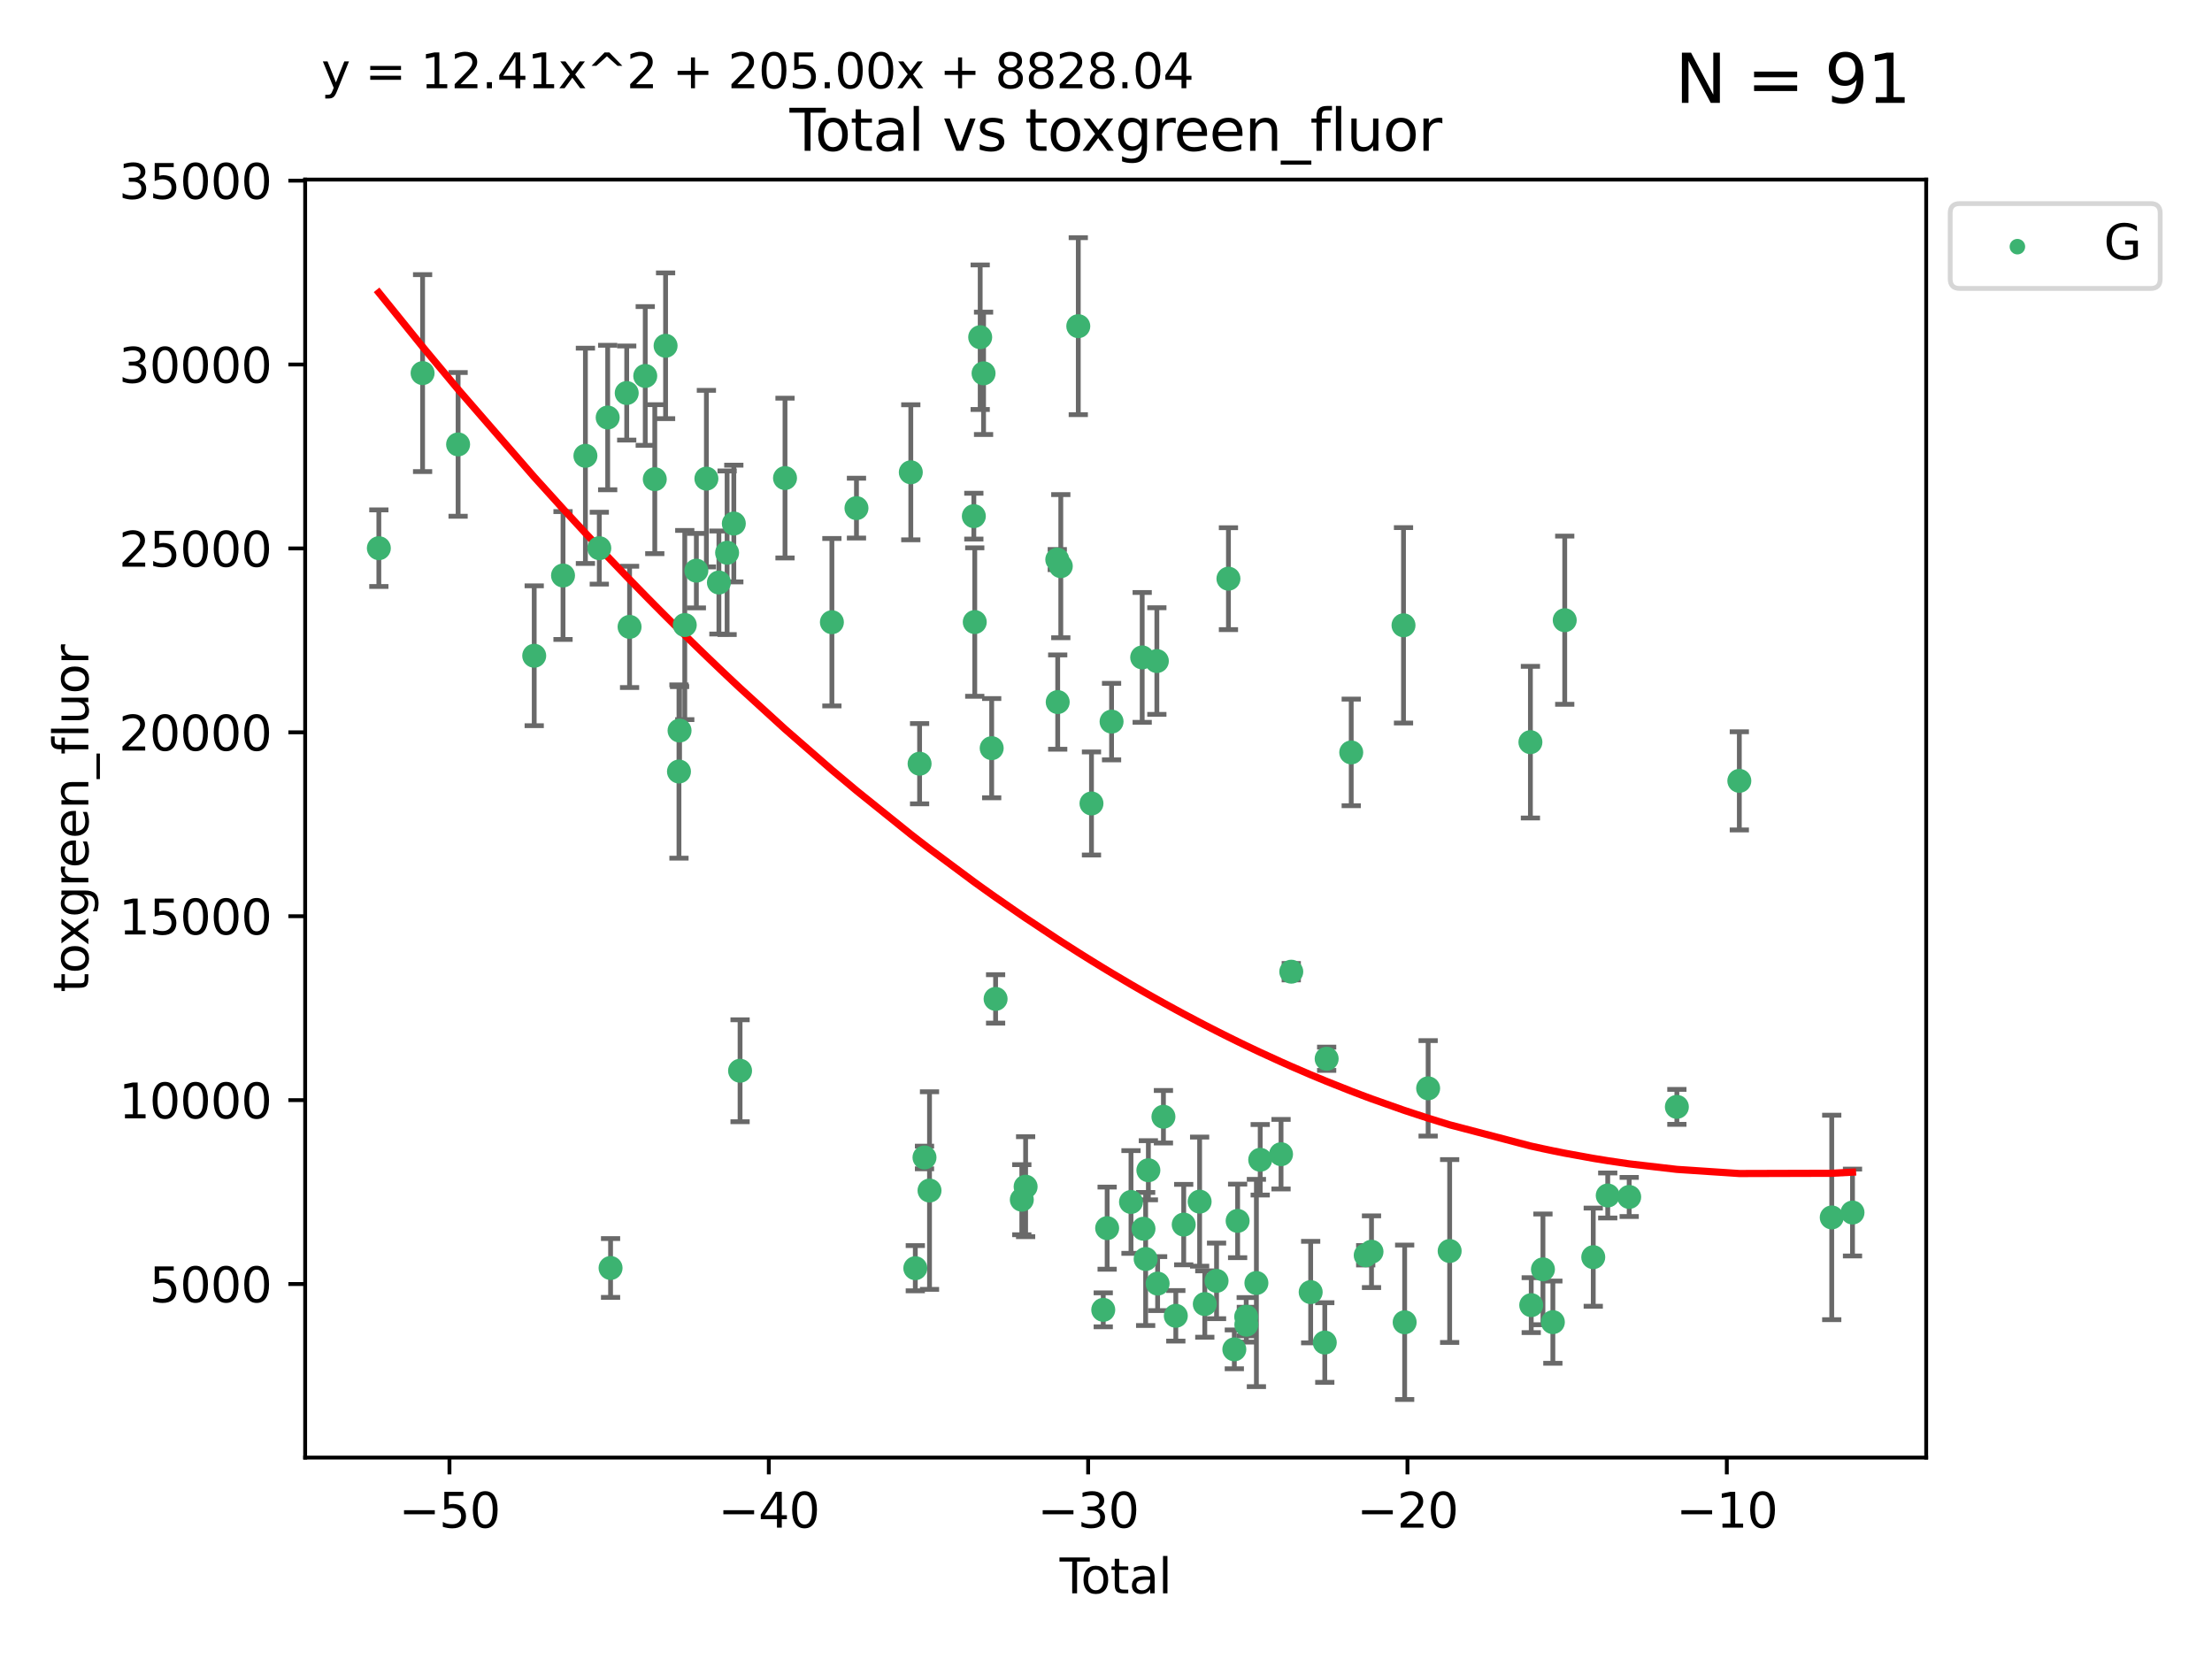 <?xml version="1.0" encoding="utf-8" standalone="no"?>
<!DOCTYPE svg PUBLIC "-//W3C//DTD SVG 1.1//EN"
  "http://www.w3.org/Graphics/SVG/1.1/DTD/svg11.dtd">
<svg xmlns:xlink="http://www.w3.org/1999/xlink" width="460.8pt" height="345.6pt" viewBox="0 0 460.8 345.6" xmlns="http://www.w3.org/2000/svg" version="1.1">
 <defs>
  <style type="text/css">*{stroke-linejoin: round; stroke-linecap: butt}</style>
 </defs>
 <g id="figure_1">
  <g id="patch_1">
   <path d="M 0 345.6 
L 460.8 345.6 
L 460.8 0 
L 0 0 
z
" style="fill: #ffffff"/>
  </g>
  <g id="axes_1">
   <g id="patch_2">
    <path d="M 63.571 303.64 
L 401.26 303.64 
L 401.26 37.411 
L 63.571 37.411 
z
" style="fill: #ffffff"/>
   </g>
   <g id="PathCollection_1">
    <defs>
     <path id="m87ecec1f6d" d="M 0 1.118 
C 0.297 1.118 0.581 1 0.791 0.791 
C 1 0.581 1.118 0.297 1.118 0 
C 1.118 -0.297 1 -0.581 0.791 -0.791 
C 0.581 -1 0.297 -1.118 0 -1.118 
C -0.297 -1.118 -0.581 -1 -0.791 -0.791 
C -1 -0.581 -1.118 -0.297 -1.118 0 
C -1.118 0.297 -1 0.581 -0.791 0.791 
C -0.581 1 -0.297 1.118 0 1.118 
z
" style="stroke: #3cb371"/>
    </defs>
    <g clip-path="url(#p16bb24c2b1)">
     <use xlink:href="#m87ecec1f6d" x="78.921" y="114.198" style="fill: #3cb371; stroke: #3cb371"/>
     <use xlink:href="#m87ecec1f6d" x="88.034" y="77.724" style="fill: #3cb371; stroke: #3cb371"/>
     <use xlink:href="#m87ecec1f6d" x="95.431" y="92.577" style="fill: #3cb371; stroke: #3cb371"/>
     <use xlink:href="#m87ecec1f6d" x="111.287" y="136.607" style="fill: #3cb371; stroke: #3cb371"/>
     <use xlink:href="#m87ecec1f6d" x="117.288" y="119.888" style="fill: #3cb371; stroke: #3cb371"/>
     <use xlink:href="#m87ecec1f6d" x="121.953" y="94.956" style="fill: #3cb371; stroke: #3cb371"/>
     <use xlink:href="#m87ecec1f6d" x="124.844" y="114.197" style="fill: #3cb371; stroke: #3cb371"/>
     <use xlink:href="#m87ecec1f6d" x="126.591" y="86.979" style="fill: #3cb371; stroke: #3cb371"/>
     <use xlink:href="#m87ecec1f6d" x="127.192" y="264.144" style="fill: #3cb371; stroke: #3cb371"/>
     <use xlink:href="#m87ecec1f6d" x="130.556" y="81.874" style="fill: #3cb371; stroke: #3cb371"/>
     <use xlink:href="#m87ecec1f6d" x="131.152" y="130.589" style="fill: #3cb371; stroke: #3cb371"/>
     <use xlink:href="#m87ecec1f6d" x="134.417" y="78.318" style="fill: #3cb371; stroke: #3cb371"/>
     <use xlink:href="#m87ecec1f6d" x="136.403" y="99.82" style="fill: #3cb371; stroke: #3cb371"/>
     <use xlink:href="#m87ecec1f6d" x="138.654" y="72.035" style="fill: #3cb371; stroke: #3cb371"/>
     <use xlink:href="#m87ecec1f6d" x="141.442" y="160.722" style="fill: #3cb371; stroke: #3cb371"/>
     <use xlink:href="#m87ecec1f6d" x="141.564" y="152.188" style="fill: #3cb371; stroke: #3cb371"/>
     <use xlink:href="#m87ecec1f6d" x="142.649" y="130.204" style="fill: #3cb371; stroke: #3cb371"/>
     <use xlink:href="#m87ecec1f6d" x="145.066" y="118.879" style="fill: #3cb371; stroke: #3cb371"/>
     <use xlink:href="#m87ecec1f6d" x="147.155" y="99.709" style="fill: #3cb371; stroke: #3cb371"/>
     <use xlink:href="#m87ecec1f6d" x="149.762" y="121.348" style="fill: #3cb371; stroke: #3cb371"/>
     <use xlink:href="#m87ecec1f6d" x="151.469" y="115.15" style="fill: #3cb371; stroke: #3cb371"/>
     <use xlink:href="#m87ecec1f6d" x="152.868" y="109.064" style="fill: #3cb371; stroke: #3cb371"/>
     <use xlink:href="#m87ecec1f6d" x="154.169" y="223.055" style="fill: #3cb371; stroke: #3cb371"/>
     <use xlink:href="#m87ecec1f6d" x="163.533" y="99.589" style="fill: #3cb371; stroke: #3cb371"/>
     <use xlink:href="#m87ecec1f6d" x="173.299" y="129.617" style="fill: #3cb371; stroke: #3cb371"/>
     <use xlink:href="#m87ecec1f6d" x="178.418" y="105.852" style="fill: #3cb371; stroke: #3cb371"/>
     <use xlink:href="#m87ecec1f6d" x="189.737" y="98.386" style="fill: #3cb371; stroke: #3cb371"/>
     <use xlink:href="#m87ecec1f6d" x="190.676" y="264.187" style="fill: #3cb371; stroke: #3cb371"/>
     <use xlink:href="#m87ecec1f6d" x="191.568" y="159.093" style="fill: #3cb371; stroke: #3cb371"/>
     <use xlink:href="#m87ecec1f6d" x="192.59" y="241.122" style="fill: #3cb371; stroke: #3cb371"/>
     <use xlink:href="#m87ecec1f6d" x="193.635" y="248.013" style="fill: #3cb371; stroke: #3cb371"/>
     <use xlink:href="#m87ecec1f6d" x="202.868" y="107.524" style="fill: #3cb371; stroke: #3cb371"/>
     <use xlink:href="#m87ecec1f6d" x="203.06" y="129.587" style="fill: #3cb371; stroke: #3cb371"/>
     <use xlink:href="#m87ecec1f6d" x="204.192" y="70.246" style="fill: #3cb371; stroke: #3cb371"/>
     <use xlink:href="#m87ecec1f6d" x="204.894" y="77.771" style="fill: #3cb371; stroke: #3cb371"/>
     <use xlink:href="#m87ecec1f6d" x="206.587" y="155.856" style="fill: #3cb371; stroke: #3cb371"/>
     <use xlink:href="#m87ecec1f6d" x="207.402" y="208.09" style="fill: #3cb371; stroke: #3cb371"/>
     <use xlink:href="#m87ecec1f6d" x="212.862" y="249.922" style="fill: #3cb371; stroke: #3cb371"/>
     <use xlink:href="#m87ecec1f6d" x="213.656" y="247.209" style="fill: #3cb371; stroke: #3cb371"/>
     <use xlink:href="#m87ecec1f6d" x="220.251" y="116.566" style="fill: #3cb371; stroke: #3cb371"/>
     <use xlink:href="#m87ecec1f6d" x="220.34" y="146.254" style="fill: #3cb371; stroke: #3cb371"/>
     <use xlink:href="#m87ecec1f6d" x="220.984" y="117.942" style="fill: #3cb371; stroke: #3cb371"/>
     <use xlink:href="#m87ecec1f6d" x="224.627" y="67.947" style="fill: #3cb371; stroke: #3cb371"/>
     <use xlink:href="#m87ecec1f6d" x="227.375" y="167.377" style="fill: #3cb371; stroke: #3cb371"/>
     <use xlink:href="#m87ecec1f6d" x="229.827" y="272.862" style="fill: #3cb371; stroke: #3cb371"/>
     <use xlink:href="#m87ecec1f6d" x="230.639" y="255.845" style="fill: #3cb371; stroke: #3cb371"/>
     <use xlink:href="#m87ecec1f6d" x="231.56" y="150.324" style="fill: #3cb371; stroke: #3cb371"/>
     <use xlink:href="#m87ecec1f6d" x="235.608" y="250.394" style="fill: #3cb371; stroke: #3cb371"/>
     <use xlink:href="#m87ecec1f6d" x="237.939" y="136.95" style="fill: #3cb371; stroke: #3cb371"/>
     <use xlink:href="#m87ecec1f6d" x="238.211" y="255.97" style="fill: #3cb371; stroke: #3cb371"/>
     <use xlink:href="#m87ecec1f6d" x="238.66" y="262.268" style="fill: #3cb371; stroke: #3cb371"/>
     <use xlink:href="#m87ecec1f6d" x="239.227" y="243.785" style="fill: #3cb371; stroke: #3cb371"/>
     <use xlink:href="#m87ecec1f6d" x="240.994" y="137.711" style="fill: #3cb371; stroke: #3cb371"/>
     <use xlink:href="#m87ecec1f6d" x="241.154" y="267.398" style="fill: #3cb371; stroke: #3cb371"/>
     <use xlink:href="#m87ecec1f6d" x="242.364" y="232.637" style="fill: #3cb371; stroke: #3cb371"/>
     <use xlink:href="#m87ecec1f6d" x="244.944" y="274.11" style="fill: #3cb371; stroke: #3cb371"/>
     <use xlink:href="#m87ecec1f6d" x="246.589" y="255.103" style="fill: #3cb371; stroke: #3cb371"/>
     <use xlink:href="#m87ecec1f6d" x="249.904" y="250.323" style="fill: #3cb371; stroke: #3cb371"/>
     <use xlink:href="#m87ecec1f6d" x="250.982" y="271.659" style="fill: #3cb371; stroke: #3cb371"/>
     <use xlink:href="#m87ecec1f6d" x="253.43" y="266.83" style="fill: #3cb371; stroke: #3cb371"/>
     <use xlink:href="#m87ecec1f6d" x="255.907" y="120.55" style="fill: #3cb371; stroke: #3cb371"/>
     <use xlink:href="#m87ecec1f6d" x="257.133" y="281.095" style="fill: #3cb371; stroke: #3cb371"/>
     <use xlink:href="#m87ecec1f6d" x="257.82" y="254.334" style="fill: #3cb371; stroke: #3cb371"/>
     <use xlink:href="#m87ecec1f6d" x="259.608" y="274.291" style="fill: #3cb371; stroke: #3cb371"/>
     <use xlink:href="#m87ecec1f6d" x="259.636" y="275.955" style="fill: #3cb371; stroke: #3cb371"/>
     <use xlink:href="#m87ecec1f6d" x="261.731" y="267.272" style="fill: #3cb371; stroke: #3cb371"/>
     <use xlink:href="#m87ecec1f6d" x="262.525" y="241.605" style="fill: #3cb371; stroke: #3cb371"/>
     <use xlink:href="#m87ecec1f6d" x="266.864" y="240.441" style="fill: #3cb371; stroke: #3cb371"/>
     <use xlink:href="#m87ecec1f6d" x="268.995" y="202.419" style="fill: #3cb371; stroke: #3cb371"/>
     <use xlink:href="#m87ecec1f6d" x="273.038" y="269.168" style="fill: #3cb371; stroke: #3cb371"/>
     <use xlink:href="#m87ecec1f6d" x="275.977" y="279.675" style="fill: #3cb371; stroke: #3cb371"/>
     <use xlink:href="#m87ecec1f6d" x="276.367" y="220.559" style="fill: #3cb371; stroke: #3cb371"/>
     <use xlink:href="#m87ecec1f6d" x="281.485" y="156.743" style="fill: #3cb371; stroke: #3cb371"/>
     <use xlink:href="#m87ecec1f6d" x="284.501" y="261.496" style="fill: #3cb371; stroke: #3cb371"/>
     <use xlink:href="#m87ecec1f6d" x="285.709" y="260.756" style="fill: #3cb371; stroke: #3cb371"/>
     <use xlink:href="#m87ecec1f6d" x="292.376" y="130.262" style="fill: #3cb371; stroke: #3cb371"/>
     <use xlink:href="#m87ecec1f6d" x="292.616" y="275.455" style="fill: #3cb371; stroke: #3cb371"/>
     <use xlink:href="#m87ecec1f6d" x="297.507" y="226.719" style="fill: #3cb371; stroke: #3cb371"/>
     <use xlink:href="#m87ecec1f6d" x="301.99" y="260.609" style="fill: #3cb371; stroke: #3cb371"/>
     <use xlink:href="#m87ecec1f6d" x="318.814" y="154.605" style="fill: #3cb371; stroke: #3cb371"/>
     <use xlink:href="#m87ecec1f6d" x="318.983" y="271.886" style="fill: #3cb371; stroke: #3cb371"/>
     <use xlink:href="#m87ecec1f6d" x="321.424" y="264.431" style="fill: #3cb371; stroke: #3cb371"/>
     <use xlink:href="#m87ecec1f6d" x="323.49" y="275.427" style="fill: #3cb371; stroke: #3cb371"/>
     <use xlink:href="#m87ecec1f6d" x="325.963" y="129.2" style="fill: #3cb371; stroke: #3cb371"/>
     <use xlink:href="#m87ecec1f6d" x="331.904" y="261.891" style="fill: #3cb371; stroke: #3cb371"/>
     <use xlink:href="#m87ecec1f6d" x="334.921" y="249.042" style="fill: #3cb371; stroke: #3cb371"/>
     <use xlink:href="#m87ecec1f6d" x="339.39" y="249.349" style="fill: #3cb371; stroke: #3cb371"/>
     <use xlink:href="#m87ecec1f6d" x="349.323" y="230.582" style="fill: #3cb371; stroke: #3cb371"/>
     <use xlink:href="#m87ecec1f6d" x="362.334" y="162.667" style="fill: #3cb371; stroke: #3cb371"/>
     <use xlink:href="#m87ecec1f6d" x="381.585" y="253.614" style="fill: #3cb371; stroke: #3cb371"/>
     <use xlink:href="#m87ecec1f6d" x="385.911" y="252.593" style="fill: #3cb371; stroke: #3cb371"/>
    </g>
   </g>
   <g id="matplotlib.axis_1">
    <g id="xtick_1">
     <g id="line2d_1">
      <defs>
       <path id="m4f9800fd75" d="M 0 0 
L 0 3.5 
" style="stroke: #000000; stroke-width: 0.8"/>
      </defs>
      <g>
       <use xlink:href="#m4f9800fd75" x="93.632" y="303.64" style="stroke: #000000; stroke-width: 0.8"/>
      </g>
     </g>
     <g id="text_1">
      <!-- −50 -->
      <g transform="translate(83.08 318.238)scale(0.1 -0.1)">
       <defs>
        <path id="DejaVuSans-2212" d="M 678 2272 
L 4684 2272 
L 4684 1741 
L 678 1741 
L 678 2272 
z
" transform="scale(0.016)"/>
        <path id="DejaVuSans-35" d="M 691 4666 
L 3169 4666 
L 3169 4134 
L 1269 4134 
L 1269 2991 
Q 1406 3038 1543 3061 
Q 1681 3084 1819 3084 
Q 2600 3084 3056 2656 
Q 3513 2228 3513 1497 
Q 3513 744 3044 326 
Q 2575 -91 1722 -91 
Q 1428 -91 1123 -41 
Q 819 9 494 109 
L 494 744 
Q 775 591 1075 516 
Q 1375 441 1709 441 
Q 2250 441 2565 725 
Q 2881 1009 2881 1497 
Q 2881 1984 2565 2268 
Q 2250 2553 1709 2553 
Q 1456 2553 1204 2497 
Q 953 2441 691 2322 
L 691 4666 
z
" transform="scale(0.016)"/>
        <path id="DejaVuSans-30" d="M 2034 4250 
Q 1547 4250 1301 3770 
Q 1056 3291 1056 2328 
Q 1056 1369 1301 889 
Q 1547 409 2034 409 
Q 2525 409 2770 889 
Q 3016 1369 3016 2328 
Q 3016 3291 2770 3770 
Q 2525 4250 2034 4250 
z
M 2034 4750 
Q 2819 4750 3233 4129 
Q 3647 3509 3647 2328 
Q 3647 1150 3233 529 
Q 2819 -91 2034 -91 
Q 1250 -91 836 529 
Q 422 1150 422 2328 
Q 422 3509 836 4129 
Q 1250 4750 2034 4750 
z
" transform="scale(0.016)"/>
       </defs>
       <use xlink:href="#DejaVuSans-2212"/>
       <use xlink:href="#DejaVuSans-35" x="83.789"/>
       <use xlink:href="#DejaVuSans-30" x="147.412"/>
      </g>
     </g>
    </g>
    <g id="xtick_2">
     <g id="line2d_2">
      <g>
       <use xlink:href="#m4f9800fd75" x="160.156" y="303.64" style="stroke: #000000; stroke-width: 0.8"/>
      </g>
     </g>
     <g id="text_2">
      <!-- −40 -->
      <g transform="translate(149.604 318.238)scale(0.1 -0.1)">
       <defs>
        <path id="DejaVuSans-34" d="M 2419 4116 
L 825 1625 
L 2419 1625 
L 2419 4116 
z
M 2253 4666 
L 3047 4666 
L 3047 1625 
L 3713 1625 
L 3713 1100 
L 3047 1100 
L 3047 0 
L 2419 0 
L 2419 1100 
L 313 1100 
L 313 1709 
L 2253 4666 
z
" transform="scale(0.016)"/>
       </defs>
       <use xlink:href="#DejaVuSans-2212"/>
       <use xlink:href="#DejaVuSans-34" x="83.789"/>
       <use xlink:href="#DejaVuSans-30" x="147.412"/>
      </g>
     </g>
    </g>
    <g id="xtick_3">
     <g id="line2d_3">
      <g>
       <use xlink:href="#m4f9800fd75" x="226.68" y="303.64" style="stroke: #000000; stroke-width: 0.8"/>
      </g>
     </g>
     <g id="text_3">
      <!-- −30 -->
      <g transform="translate(216.127 318.238)scale(0.1 -0.1)">
       <defs>
        <path id="DejaVuSans-33" d="M 2597 2516 
Q 3050 2419 3304 2112 
Q 3559 1806 3559 1356 
Q 3559 666 3084 287 
Q 2609 -91 1734 -91 
Q 1441 -91 1130 -33 
Q 819 25 488 141 
L 488 750 
Q 750 597 1062 519 
Q 1375 441 1716 441 
Q 2309 441 2620 675 
Q 2931 909 2931 1356 
Q 2931 1769 2642 2001 
Q 2353 2234 1838 2234 
L 1294 2234 
L 1294 2753 
L 1863 2753 
Q 2328 2753 2575 2939 
Q 2822 3125 2822 3475 
Q 2822 3834 2567 4026 
Q 2313 4219 1838 4219 
Q 1578 4219 1281 4162 
Q 984 4106 628 3988 
L 628 4550 
Q 988 4650 1302 4700 
Q 1616 4750 1894 4750 
Q 2613 4750 3031 4423 
Q 3450 4097 3450 3541 
Q 3450 3153 3228 2886 
Q 3006 2619 2597 2516 
z
" transform="scale(0.016)"/>
       </defs>
       <use xlink:href="#DejaVuSans-2212"/>
       <use xlink:href="#DejaVuSans-33" x="83.789"/>
       <use xlink:href="#DejaVuSans-30" x="147.412"/>
      </g>
     </g>
    </g>
    <g id="xtick_4">
     <g id="line2d_4">
      <g>
       <use xlink:href="#m4f9800fd75" x="293.203" y="303.64" style="stroke: #000000; stroke-width: 0.8"/>
      </g>
     </g>
     <g id="text_4">
      <!-- −20 -->
      <g transform="translate(282.651 318.238)scale(0.1 -0.1)">
       <defs>
        <path id="DejaVuSans-32" d="M 1228 531 
L 3431 531 
L 3431 0 
L 469 0 
L 469 531 
Q 828 903 1448 1529 
Q 2069 2156 2228 2338 
Q 2531 2678 2651 2914 
Q 2772 3150 2772 3378 
Q 2772 3750 2511 3984 
Q 2250 4219 1831 4219 
Q 1534 4219 1204 4116 
Q 875 4013 500 3803 
L 500 4441 
Q 881 4594 1212 4672 
Q 1544 4750 1819 4750 
Q 2544 4750 2975 4387 
Q 3406 4025 3406 3419 
Q 3406 3131 3298 2873 
Q 3191 2616 2906 2266 
Q 2828 2175 2409 1742 
Q 1991 1309 1228 531 
z
" transform="scale(0.016)"/>
       </defs>
       <use xlink:href="#DejaVuSans-2212"/>
       <use xlink:href="#DejaVuSans-32" x="83.789"/>
       <use xlink:href="#DejaVuSans-30" x="147.412"/>
      </g>
     </g>
    </g>
    <g id="xtick_5">
     <g id="line2d_5">
      <g>
       <use xlink:href="#m4f9800fd75" x="359.727" y="303.64" style="stroke: #000000; stroke-width: 0.8"/>
      </g>
     </g>
     <g id="text_5">
      <!-- −10 -->
      <g transform="translate(349.174 318.238)scale(0.1 -0.1)">
       <defs>
        <path id="DejaVuSans-31" d="M 794 531 
L 1825 531 
L 1825 4091 
L 703 3866 
L 703 4441 
L 1819 4666 
L 2450 4666 
L 2450 531 
L 3481 531 
L 3481 0 
L 794 0 
L 794 531 
z
" transform="scale(0.016)"/>
       </defs>
       <use xlink:href="#DejaVuSans-2212"/>
       <use xlink:href="#DejaVuSans-31" x="83.789"/>
       <use xlink:href="#DejaVuSans-30" x="147.412"/>
      </g>
     </g>
    </g>
    <g id="text_6">
     <!-- Total -->
     <g transform="translate(220.739 331.917)scale(0.1 -0.1)">
      <defs>
       <path id="DejaVuSans-54" d="M -19 4666 
L 3928 4666 
L 3928 4134 
L 2272 4134 
L 2272 0 
L 1638 0 
L 1638 4134 
L -19 4134 
L -19 4666 
z
" transform="scale(0.016)"/>
       <path id="DejaVuSans-6f" d="M 1959 3097 
Q 1497 3097 1228 2736 
Q 959 2375 959 1747 
Q 959 1119 1226 758 
Q 1494 397 1959 397 
Q 2419 397 2687 759 
Q 2956 1122 2956 1747 
Q 2956 2369 2687 2733 
Q 2419 3097 1959 3097 
z
M 1959 3584 
Q 2709 3584 3137 3096 
Q 3566 2609 3566 1747 
Q 3566 888 3137 398 
Q 2709 -91 1959 -91 
Q 1206 -91 779 398 
Q 353 888 353 1747 
Q 353 2609 779 3096 
Q 1206 3584 1959 3584 
z
" transform="scale(0.016)"/>
       <path id="DejaVuSans-74" d="M 1172 4494 
L 1172 3500 
L 2356 3500 
L 2356 3053 
L 1172 3053 
L 1172 1153 
Q 1172 725 1289 603 
Q 1406 481 1766 481 
L 2356 481 
L 2356 0 
L 1766 0 
Q 1100 0 847 248 
Q 594 497 594 1153 
L 594 3053 
L 172 3053 
L 172 3500 
L 594 3500 
L 594 4494 
L 1172 4494 
z
" transform="scale(0.016)"/>
       <path id="DejaVuSans-61" d="M 2194 1759 
Q 1497 1759 1228 1600 
Q 959 1441 959 1056 
Q 959 750 1161 570 
Q 1363 391 1709 391 
Q 2188 391 2477 730 
Q 2766 1069 2766 1631 
L 2766 1759 
L 2194 1759 
z
M 3341 1997 
L 3341 0 
L 2766 0 
L 2766 531 
Q 2569 213 2275 61 
Q 1981 -91 1556 -91 
Q 1019 -91 701 211 
Q 384 513 384 1019 
Q 384 1609 779 1909 
Q 1175 2209 1959 2209 
L 2766 2209 
L 2766 2266 
Q 2766 2663 2505 2880 
Q 2244 3097 1772 3097 
Q 1472 3097 1187 3025 
Q 903 2953 641 2809 
L 641 3341 
Q 956 3463 1253 3523 
Q 1550 3584 1831 3584 
Q 2591 3584 2966 3190 
Q 3341 2797 3341 1997 
z
" transform="scale(0.016)"/>
       <path id="DejaVuSans-6c" d="M 603 4863 
L 1178 4863 
L 1178 0 
L 603 0 
L 603 4863 
z
" transform="scale(0.016)"/>
      </defs>
      <use xlink:href="#DejaVuSans-54"/>
      <use xlink:href="#DejaVuSans-6f" x="44.084"/>
      <use xlink:href="#DejaVuSans-74" x="105.266"/>
      <use xlink:href="#DejaVuSans-61" x="144.475"/>
      <use xlink:href="#DejaVuSans-6c" x="205.754"/>
     </g>
    </g>
   </g>
   <g id="matplotlib.axis_2">
    <g id="ytick_1">
     <g id="line2d_6">
      <defs>
       <path id="m482def09f0" d="M 0 0 
L -3.5 0 
" style="stroke: #000000; stroke-width: 0.8"/>
      </defs>
      <g>
       <use xlink:href="#m482def09f0" x="63.571" y="267.484" style="stroke: #000000; stroke-width: 0.8"/>
      </g>
     </g>
     <g id="text_7">
      <!-- 5000 -->
      <g transform="translate(31.121 271.283)scale(0.1 -0.1)">
       <use xlink:href="#DejaVuSans-35"/>
       <use xlink:href="#DejaVuSans-30" x="63.623"/>
       <use xlink:href="#DejaVuSans-30" x="127.246"/>
       <use xlink:href="#DejaVuSans-30" x="190.869"/>
      </g>
     </g>
    </g>
    <g id="ytick_2">
     <g id="line2d_7">
      <g>
       <use xlink:href="#m482def09f0" x="63.571" y="229.175" style="stroke: #000000; stroke-width: 0.8"/>
      </g>
     </g>
     <g id="text_8">
      <!-- 10000 -->
      <g transform="translate(24.759 232.974)scale(0.1 -0.1)">
       <use xlink:href="#DejaVuSans-31"/>
       <use xlink:href="#DejaVuSans-30" x="63.623"/>
       <use xlink:href="#DejaVuSans-30" x="127.246"/>
       <use xlink:href="#DejaVuSans-30" x="190.869"/>
       <use xlink:href="#DejaVuSans-30" x="254.492"/>
      </g>
     </g>
    </g>
    <g id="ytick_3">
     <g id="line2d_8">
      <g>
       <use xlink:href="#m482def09f0" x="63.571" y="190.865" style="stroke: #000000; stroke-width: 0.8"/>
      </g>
     </g>
     <g id="text_9">
      <!-- 15000 -->
      <g transform="translate(24.759 194.665)scale(0.1 -0.1)">
       <use xlink:href="#DejaVuSans-31"/>
       <use xlink:href="#DejaVuSans-35" x="63.623"/>
       <use xlink:href="#DejaVuSans-30" x="127.246"/>
       <use xlink:href="#DejaVuSans-30" x="190.869"/>
       <use xlink:href="#DejaVuSans-30" x="254.492"/>
      </g>
     </g>
    </g>
    <g id="ytick_4">
     <g id="line2d_9">
      <g>
       <use xlink:href="#m482def09f0" x="63.571" y="152.556" style="stroke: #000000; stroke-width: 0.8"/>
      </g>
     </g>
     <g id="text_10">
      <!-- 20000 -->
      <g transform="translate(24.759 156.356)scale(0.1 -0.1)">
       <use xlink:href="#DejaVuSans-32"/>
       <use xlink:href="#DejaVuSans-30" x="63.623"/>
       <use xlink:href="#DejaVuSans-30" x="127.246"/>
       <use xlink:href="#DejaVuSans-30" x="190.869"/>
       <use xlink:href="#DejaVuSans-30" x="254.492"/>
      </g>
     </g>
    </g>
    <g id="ytick_5">
     <g id="line2d_10">
      <g>
       <use xlink:href="#m482def09f0" x="63.571" y="114.247" style="stroke: #000000; stroke-width: 0.8"/>
      </g>
     </g>
     <g id="text_11">
      <!-- 25000 -->
      <g transform="translate(24.759 118.046)scale(0.1 -0.1)">
       <use xlink:href="#DejaVuSans-32"/>
       <use xlink:href="#DejaVuSans-35" x="63.623"/>
       <use xlink:href="#DejaVuSans-30" x="127.246"/>
       <use xlink:href="#DejaVuSans-30" x="190.869"/>
       <use xlink:href="#DejaVuSans-30" x="254.492"/>
      </g>
     </g>
    </g>
    <g id="ytick_6">
     <g id="line2d_11">
      <g>
       <use xlink:href="#m482def09f0" x="63.571" y="75.938" style="stroke: #000000; stroke-width: 0.8"/>
      </g>
     </g>
     <g id="text_12">
      <!-- 30000 -->
      <g transform="translate(24.759 79.737)scale(0.1 -0.1)">
       <use xlink:href="#DejaVuSans-33"/>
       <use xlink:href="#DejaVuSans-30" x="63.623"/>
       <use xlink:href="#DejaVuSans-30" x="127.246"/>
       <use xlink:href="#DejaVuSans-30" x="190.869"/>
       <use xlink:href="#DejaVuSans-30" x="254.492"/>
      </g>
     </g>
    </g>
    <g id="ytick_7">
     <g id="line2d_12">
      <g>
       <use xlink:href="#m482def09f0" x="63.571" y="37.629" style="stroke: #000000; stroke-width: 0.8"/>
      </g>
     </g>
     <g id="text_13">
      <!-- 35000 -->
      <g transform="translate(24.759 41.428)scale(0.1 -0.1)">
       <use xlink:href="#DejaVuSans-33"/>
       <use xlink:href="#DejaVuSans-35" x="63.623"/>
       <use xlink:href="#DejaVuSans-30" x="127.246"/>
       <use xlink:href="#DejaVuSans-30" x="190.869"/>
       <use xlink:href="#DejaVuSans-30" x="254.492"/>
      </g>
     </g>
    </g>
    <g id="text_14">
     <!-- toxgreen_fluor -->
     <g transform="translate(18.401 206.72)rotate(-90)scale(0.1 -0.1)">
      <defs>
       <path id="DejaVuSans-78" d="M 3513 3500 
L 2247 1797 
L 3578 0 
L 2900 0 
L 1881 1375 
L 863 0 
L 184 0 
L 1544 1831 
L 300 3500 
L 978 3500 
L 1906 2253 
L 2834 3500 
L 3513 3500 
z
" transform="scale(0.016)"/>
       <path id="DejaVuSans-67" d="M 2906 1791 
Q 2906 2416 2648 2759 
Q 2391 3103 1925 3103 
Q 1463 3103 1205 2759 
Q 947 2416 947 1791 
Q 947 1169 1205 825 
Q 1463 481 1925 481 
Q 2391 481 2648 825 
Q 2906 1169 2906 1791 
z
M 3481 434 
Q 3481 -459 3084 -895 
Q 2688 -1331 1869 -1331 
Q 1566 -1331 1297 -1286 
Q 1028 -1241 775 -1147 
L 775 -588 
Q 1028 -725 1275 -790 
Q 1522 -856 1778 -856 
Q 2344 -856 2625 -561 
Q 2906 -266 2906 331 
L 2906 616 
Q 2728 306 2450 153 
Q 2172 0 1784 0 
Q 1141 0 747 490 
Q 353 981 353 1791 
Q 353 2603 747 3093 
Q 1141 3584 1784 3584 
Q 2172 3584 2450 3431 
Q 2728 3278 2906 2969 
L 2906 3500 
L 3481 3500 
L 3481 434 
z
" transform="scale(0.016)"/>
       <path id="DejaVuSans-72" d="M 2631 2963 
Q 2534 3019 2420 3045 
Q 2306 3072 2169 3072 
Q 1681 3072 1420 2755 
Q 1159 2438 1159 1844 
L 1159 0 
L 581 0 
L 581 3500 
L 1159 3500 
L 1159 2956 
Q 1341 3275 1631 3429 
Q 1922 3584 2338 3584 
Q 2397 3584 2469 3576 
Q 2541 3569 2628 3553 
L 2631 2963 
z
" transform="scale(0.016)"/>
       <path id="DejaVuSans-65" d="M 3597 1894 
L 3597 1613 
L 953 1613 
Q 991 1019 1311 708 
Q 1631 397 2203 397 
Q 2534 397 2845 478 
Q 3156 559 3463 722 
L 3463 178 
Q 3153 47 2828 -22 
Q 2503 -91 2169 -91 
Q 1331 -91 842 396 
Q 353 884 353 1716 
Q 353 2575 817 3079 
Q 1281 3584 2069 3584 
Q 2775 3584 3186 3129 
Q 3597 2675 3597 1894 
z
M 3022 2063 
Q 3016 2534 2758 2815 
Q 2500 3097 2075 3097 
Q 1594 3097 1305 2825 
Q 1016 2553 972 2059 
L 3022 2063 
z
" transform="scale(0.016)"/>
       <path id="DejaVuSans-6e" d="M 3513 2113 
L 3513 0 
L 2938 0 
L 2938 2094 
Q 2938 2591 2744 2837 
Q 2550 3084 2163 3084 
Q 1697 3084 1428 2787 
Q 1159 2491 1159 1978 
L 1159 0 
L 581 0 
L 581 3500 
L 1159 3500 
L 1159 2956 
Q 1366 3272 1645 3428 
Q 1925 3584 2291 3584 
Q 2894 3584 3203 3211 
Q 3513 2838 3513 2113 
z
" transform="scale(0.016)"/>
       <path id="DejaVuSans-5f" d="M 3263 -1063 
L 3263 -1509 
L -63 -1509 
L -63 -1063 
L 3263 -1063 
z
" transform="scale(0.016)"/>
       <path id="DejaVuSans-66" d="M 2375 4863 
L 2375 4384 
L 1825 4384 
Q 1516 4384 1395 4259 
Q 1275 4134 1275 3809 
L 1275 3500 
L 2222 3500 
L 2222 3053 
L 1275 3053 
L 1275 0 
L 697 0 
L 697 3053 
L 147 3053 
L 147 3500 
L 697 3500 
L 697 3744 
Q 697 4328 969 4595 
Q 1241 4863 1831 4863 
L 2375 4863 
z
" transform="scale(0.016)"/>
       <path id="DejaVuSans-75" d="M 544 1381 
L 544 3500 
L 1119 3500 
L 1119 1403 
Q 1119 906 1312 657 
Q 1506 409 1894 409 
Q 2359 409 2629 706 
Q 2900 1003 2900 1516 
L 2900 3500 
L 3475 3500 
L 3475 0 
L 2900 0 
L 2900 538 
Q 2691 219 2414 64 
Q 2138 -91 1772 -91 
Q 1169 -91 856 284 
Q 544 659 544 1381 
z
M 1991 3584 
L 1991 3584 
z
" transform="scale(0.016)"/>
      </defs>
      <use xlink:href="#DejaVuSans-74"/>
      <use xlink:href="#DejaVuSans-6f" x="39.209"/>
      <use xlink:href="#DejaVuSans-78" x="97.266"/>
      <use xlink:href="#DejaVuSans-67" x="156.445"/>
      <use xlink:href="#DejaVuSans-72" x="219.922"/>
      <use xlink:href="#DejaVuSans-65" x="258.785"/>
      <use xlink:href="#DejaVuSans-65" x="320.309"/>
      <use xlink:href="#DejaVuSans-6e" x="381.832"/>
      <use xlink:href="#DejaVuSans-5f" x="445.211"/>
      <use xlink:href="#DejaVuSans-66" x="495.211"/>
      <use xlink:href="#DejaVuSans-6c" x="530.416"/>
      <use xlink:href="#DejaVuSans-75" x="558.199"/>
      <use xlink:href="#DejaVuSans-6f" x="621.578"/>
      <use xlink:href="#DejaVuSans-72" x="682.76"/>
     </g>
    </g>
   </g>
   <g id="LineCollection_1">
    <path d="M 78.921 122.177 
L 78.921 106.218 
" clip-path="url(#p16bb24c2b1)" style="fill: none; stroke: #696969"/>
    <path d="M 88.034 98.235 
L 88.034 57.213 
" clip-path="url(#p16bb24c2b1)" style="fill: none; stroke: #696969"/>
    <path d="M 95.431 107.546 
L 95.431 77.608 
" clip-path="url(#p16bb24c2b1)" style="fill: none; stroke: #696969"/>
    <path d="M 111.287 151.177 
L 111.287 122.036 
" clip-path="url(#p16bb24c2b1)" style="fill: none; stroke: #696969"/>
    <path d="M 117.288 133.204 
L 117.288 106.572 
" clip-path="url(#p16bb24c2b1)" style="fill: none; stroke: #696969"/>
    <path d="M 121.953 117.382 
L 121.953 72.53 
" clip-path="url(#p16bb24c2b1)" style="fill: none; stroke: #696969"/>
    <path d="M 124.844 121.685 
L 124.844 106.709 
" clip-path="url(#p16bb24c2b1)" style="fill: none; stroke: #696969"/>
    <path d="M 126.591 102.026 
L 126.591 71.931 
" clip-path="url(#p16bb24c2b1)" style="fill: none; stroke: #696969"/>
    <path d="M 127.192 270.268 
L 127.192 258.021 
" clip-path="url(#p16bb24c2b1)" style="fill: none; stroke: #696969"/>
    <path d="M 130.556 91.672 
L 130.556 72.076 
" clip-path="url(#p16bb24c2b1)" style="fill: none; stroke: #696969"/>
    <path d="M 131.152 143.222 
L 131.152 117.956 
" clip-path="url(#p16bb24c2b1)" style="fill: none; stroke: #696969"/>
    <path d="M 134.417 92.768 
L 134.417 63.868 
" clip-path="url(#p16bb24c2b1)" style="fill: none; stroke: #696969"/>
    <path d="M 136.403 115.336 
L 136.403 84.303 
" clip-path="url(#p16bb24c2b1)" style="fill: none; stroke: #696969"/>
    <path d="M 138.654 87.218 
L 138.654 56.851 
" clip-path="url(#p16bb24c2b1)" style="fill: none; stroke: #696969"/>
    <path d="M 141.442 178.776 
L 141.442 142.667 
" clip-path="url(#p16bb24c2b1)" style="fill: none; stroke: #696969"/>
    <path d="M 141.564 161.342 
L 141.564 143.034 
" clip-path="url(#p16bb24c2b1)" style="fill: none; stroke: #696969"/>
    <path d="M 142.649 149.911 
L 142.649 110.497 
" clip-path="url(#p16bb24c2b1)" style="fill: none; stroke: #696969"/>
    <path d="M 145.066 126.638 
L 145.066 111.12 
" clip-path="url(#p16bb24c2b1)" style="fill: none; stroke: #696969"/>
    <path d="M 147.155 118.101 
L 147.155 81.316 
" clip-path="url(#p16bb24c2b1)" style="fill: none; stroke: #696969"/>
    <path d="M 149.762 132.078 
L 149.762 110.618 
" clip-path="url(#p16bb24c2b1)" style="fill: none; stroke: #696969"/>
    <path d="M 151.469 132.192 
L 151.469 98.108 
" clip-path="url(#p16bb24c2b1)" style="fill: none; stroke: #696969"/>
    <path d="M 152.868 121.223 
L 152.868 96.905 
" clip-path="url(#p16bb24c2b1)" style="fill: none; stroke: #696969"/>
    <path d="M 154.169 233.671 
L 154.169 212.44 
" clip-path="url(#p16bb24c2b1)" style="fill: none; stroke: #696969"/>
    <path d="M 163.533 116.23 
L 163.533 82.948 
" clip-path="url(#p16bb24c2b1)" style="fill: none; stroke: #696969"/>
    <path d="M 173.299 147.057 
L 173.299 112.177 
" clip-path="url(#p16bb24c2b1)" style="fill: none; stroke: #696969"/>
    <path d="M 178.418 112.083 
L 178.418 99.62 
" clip-path="url(#p16bb24c2b1)" style="fill: none; stroke: #696969"/>
    <path d="M 189.737 112.453 
L 189.737 84.319 
" clip-path="url(#p16bb24c2b1)" style="fill: none; stroke: #696969"/>
    <path d="M 190.676 268.898 
L 190.676 259.477 
" clip-path="url(#p16bb24c2b1)" style="fill: none; stroke: #696969"/>
    <path d="M 191.568 167.457 
L 191.568 150.729 
" clip-path="url(#p16bb24c2b1)" style="fill: none; stroke: #696969"/>
    <path d="M 192.59 243.482 
L 192.59 238.762 
" clip-path="url(#p16bb24c2b1)" style="fill: none; stroke: #696969"/>
    <path d="M 193.635 268.595 
L 193.635 227.43 
" clip-path="url(#p16bb24c2b1)" style="fill: none; stroke: #696969"/>
    <path d="M 202.868 112.295 
L 202.868 102.753 
" clip-path="url(#p16bb24c2b1)" style="fill: none; stroke: #696969"/>
    <path d="M 203.06 145.048 
L 203.06 114.125 
" clip-path="url(#p16bb24c2b1)" style="fill: none; stroke: #696969"/>
    <path d="M 204.192 85.303 
L 204.192 55.188 
" clip-path="url(#p16bb24c2b1)" style="fill: none; stroke: #696969"/>
    <path d="M 204.894 90.513 
L 204.894 65.029 
" clip-path="url(#p16bb24c2b1)" style="fill: none; stroke: #696969"/>
    <path d="M 206.587 166.195 
L 206.587 145.517 
" clip-path="url(#p16bb24c2b1)" style="fill: none; stroke: #696969"/>
    <path d="M 207.402 213.134 
L 207.402 203.046 
" clip-path="url(#p16bb24c2b1)" style="fill: none; stroke: #696969"/>
    <path d="M 212.862 257.222 
L 212.862 242.621 
" clip-path="url(#p16bb24c2b1)" style="fill: none; stroke: #696969"/>
    <path d="M 213.656 257.626 
L 213.656 236.792 
" clip-path="url(#p16bb24c2b1)" style="fill: none; stroke: #696969"/>
    <path d="M 220.251 118.668 
L 220.251 114.465 
" clip-path="url(#p16bb24c2b1)" style="fill: none; stroke: #696969"/>
    <path d="M 220.34 156.075 
L 220.34 136.432 
" clip-path="url(#p16bb24c2b1)" style="fill: none; stroke: #696969"/>
    <path d="M 220.984 132.848 
L 220.984 103.036 
" clip-path="url(#p16bb24c2b1)" style="fill: none; stroke: #696969"/>
    <path d="M 224.627 86.382 
L 224.627 49.513 
" clip-path="url(#p16bb24c2b1)" style="fill: none; stroke: #696969"/>
    <path d="M 227.375 178.115 
L 227.375 156.64 
" clip-path="url(#p16bb24c2b1)" style="fill: none; stroke: #696969"/>
    <path d="M 229.827 276.4 
L 229.827 269.324 
" clip-path="url(#p16bb24c2b1)" style="fill: none; stroke: #696969"/>
    <path d="M 230.639 264.403 
L 230.639 247.287 
" clip-path="url(#p16bb24c2b1)" style="fill: none; stroke: #696969"/>
    <path d="M 231.56 158.292 
L 231.56 142.357 
" clip-path="url(#p16bb24c2b1)" style="fill: none; stroke: #696969"/>
    <path d="M 235.608 261.096 
L 235.608 239.692 
" clip-path="url(#p16bb24c2b1)" style="fill: none; stroke: #696969"/>
    <path d="M 237.939 150.474 
L 237.939 123.425 
" clip-path="url(#p16bb24c2b1)" style="fill: none; stroke: #696969"/>
    <path d="M 238.211 256.62 
L 238.211 255.319 
" clip-path="url(#p16bb24c2b1)" style="fill: none; stroke: #696969"/>
    <path d="M 238.66 276.126 
L 238.66 248.411 
" clip-path="url(#p16bb24c2b1)" style="fill: none; stroke: #696969"/>
    <path d="M 239.227 249.945 
L 239.227 237.626 
" clip-path="url(#p16bb24c2b1)" style="fill: none; stroke: #696969"/>
    <path d="M 240.994 148.816 
L 240.994 126.605 
" clip-path="url(#p16bb24c2b1)" style="fill: none; stroke: #696969"/>
    <path d="M 241.154 273.023 
L 241.154 261.774 
" clip-path="url(#p16bb24c2b1)" style="fill: none; stroke: #696969"/>
    <path d="M 242.364 238.106 
L 242.364 227.167 
" clip-path="url(#p16bb24c2b1)" style="fill: none; stroke: #696969"/>
    <path d="M 244.944 279.376 
L 244.944 268.844 
" clip-path="url(#p16bb24c2b1)" style="fill: none; stroke: #696969"/>
    <path d="M 246.589 263.481 
L 246.589 246.725 
" clip-path="url(#p16bb24c2b1)" style="fill: none; stroke: #696969"/>
    <path d="M 249.904 263.772 
L 249.904 236.874 
" clip-path="url(#p16bb24c2b1)" style="fill: none; stroke: #696969"/>
    <path d="M 250.982 278.571 
L 250.982 264.746 
" clip-path="url(#p16bb24c2b1)" style="fill: none; stroke: #696969"/>
    <path d="M 253.43 274.702 
L 253.43 258.959 
" clip-path="url(#p16bb24c2b1)" style="fill: none; stroke: #696969"/>
    <path d="M 255.907 131.163 
L 255.907 109.938 
" clip-path="url(#p16bb24c2b1)" style="fill: none; stroke: #696969"/>
    <path d="M 257.133 285.136 
L 257.133 277.055 
" clip-path="url(#p16bb24c2b1)" style="fill: none; stroke: #696969"/>
    <path d="M 257.82 261.995 
L 257.82 246.674 
" clip-path="url(#p16bb24c2b1)" style="fill: none; stroke: #696969"/>
    <path d="M 259.608 278.277 
L 259.608 270.305 
" clip-path="url(#p16bb24c2b1)" style="fill: none; stroke: #696969"/>
    <path d="M 259.636 279.584 
L 259.636 272.326 
" clip-path="url(#p16bb24c2b1)" style="fill: none; stroke: #696969"/>
    <path d="M 261.731 288.862 
L 261.731 245.681 
" clip-path="url(#p16bb24c2b1)" style="fill: none; stroke: #696969"/>
    <path d="M 262.525 248.949 
L 262.525 234.26 
" clip-path="url(#p16bb24c2b1)" style="fill: none; stroke: #696969"/>
    <path d="M 266.864 247.685 
L 266.864 233.197 
" clip-path="url(#p16bb24c2b1)" style="fill: none; stroke: #696969"/>
    <path d="M 268.995 204.132 
L 268.995 200.706 
" clip-path="url(#p16bb24c2b1)" style="fill: none; stroke: #696969"/>
    <path d="M 273.038 279.74 
L 273.038 258.595 
" clip-path="url(#p16bb24c2b1)" style="fill: none; stroke: #696969"/>
    <path d="M 275.977 287.971 
L 275.977 271.379 
" clip-path="url(#p16bb24c2b1)" style="fill: none; stroke: #696969"/>
    <path d="M 276.367 222.983 
L 276.367 218.135 
" clip-path="url(#p16bb24c2b1)" style="fill: none; stroke: #696969"/>
    <path d="M 281.485 167.849 
L 281.485 145.637 
" clip-path="url(#p16bb24c2b1)" style="fill: none; stroke: #696969"/>
    <path d="M 284.501 263.521 
L 284.501 259.472 
" clip-path="url(#p16bb24c2b1)" style="fill: none; stroke: #696969"/>
    <path d="M 285.709 268.223 
L 285.709 253.289 
" clip-path="url(#p16bb24c2b1)" style="fill: none; stroke: #696969"/>
    <path d="M 292.376 150.616 
L 292.376 109.908 
" clip-path="url(#p16bb24c2b1)" style="fill: none; stroke: #696969"/>
    <path d="M 292.616 291.539 
L 292.616 259.37 
" clip-path="url(#p16bb24c2b1)" style="fill: none; stroke: #696969"/>
    <path d="M 297.507 236.661 
L 297.507 216.777 
" clip-path="url(#p16bb24c2b1)" style="fill: none; stroke: #696969"/>
    <path d="M 301.99 279.657 
L 301.99 241.56 
" clip-path="url(#p16bb24c2b1)" style="fill: none; stroke: #696969"/>
    <path d="M 318.814 170.4 
L 318.814 138.811 
" clip-path="url(#p16bb24c2b1)" style="fill: none; stroke: #696969"/>
    <path d="M 318.983 277.604 
L 318.983 266.167 
" clip-path="url(#p16bb24c2b1)" style="fill: none; stroke: #696969"/>
    <path d="M 321.424 275.964 
L 321.424 252.898 
" clip-path="url(#p16bb24c2b1)" style="fill: none; stroke: #696969"/>
    <path d="M 323.49 283.99 
L 323.49 266.864 
" clip-path="url(#p16bb24c2b1)" style="fill: none; stroke: #696969"/>
    <path d="M 325.963 146.718 
L 325.963 111.681 
" clip-path="url(#p16bb24c2b1)" style="fill: none; stroke: #696969"/>
    <path d="M 331.904 272.118 
L 331.904 251.663 
" clip-path="url(#p16bb24c2b1)" style="fill: none; stroke: #696969"/>
    <path d="M 334.921 253.731 
L 334.921 244.353 
" clip-path="url(#p16bb24c2b1)" style="fill: none; stroke: #696969"/>
    <path d="M 339.39 253.421 
L 339.39 245.276 
" clip-path="url(#p16bb24c2b1)" style="fill: none; stroke: #696969"/>
    <path d="M 349.323 234.222 
L 349.323 226.942 
" clip-path="url(#p16bb24c2b1)" style="fill: none; stroke: #696969"/>
    <path d="M 362.334 172.892 
L 362.334 152.442 
" clip-path="url(#p16bb24c2b1)" style="fill: none; stroke: #696969"/>
    <path d="M 381.585 274.911 
L 381.585 232.317 
" clip-path="url(#p16bb24c2b1)" style="fill: none; stroke: #696969"/>
    <path d="M 385.911 261.639 
L 385.911 243.546 
" clip-path="url(#p16bb24c2b1)" style="fill: none; stroke: #696969"/>
   </g>
   <g id="line2d_13">
    <defs>
     <path id="m0534e32b18" d="M 2 0 
L -2 -0 
" style="stroke: #696969"/>
    </defs>
    <g clip-path="url(#p16bb24c2b1)">
     <use xlink:href="#m0534e32b18" x="78.921" y="122.177" style="fill: #696969; stroke: #696969"/>
     <use xlink:href="#m0534e32b18" x="88.034" y="98.235" style="fill: #696969; stroke: #696969"/>
     <use xlink:href="#m0534e32b18" x="95.431" y="107.546" style="fill: #696969; stroke: #696969"/>
     <use xlink:href="#m0534e32b18" x="111.287" y="151.177" style="fill: #696969; stroke: #696969"/>
     <use xlink:href="#m0534e32b18" x="117.288" y="133.204" style="fill: #696969; stroke: #696969"/>
     <use xlink:href="#m0534e32b18" x="121.953" y="117.382" style="fill: #696969; stroke: #696969"/>
     <use xlink:href="#m0534e32b18" x="124.844" y="121.685" style="fill: #696969; stroke: #696969"/>
     <use xlink:href="#m0534e32b18" x="126.591" y="102.026" style="fill: #696969; stroke: #696969"/>
     <use xlink:href="#m0534e32b18" x="127.192" y="270.268" style="fill: #696969; stroke: #696969"/>
     <use xlink:href="#m0534e32b18" x="130.556" y="91.672" style="fill: #696969; stroke: #696969"/>
     <use xlink:href="#m0534e32b18" x="131.152" y="143.222" style="fill: #696969; stroke: #696969"/>
     <use xlink:href="#m0534e32b18" x="134.417" y="92.768" style="fill: #696969; stroke: #696969"/>
     <use xlink:href="#m0534e32b18" x="136.403" y="115.336" style="fill: #696969; stroke: #696969"/>
     <use xlink:href="#m0534e32b18" x="138.654" y="87.218" style="fill: #696969; stroke: #696969"/>
     <use xlink:href="#m0534e32b18" x="141.442" y="178.776" style="fill: #696969; stroke: #696969"/>
     <use xlink:href="#m0534e32b18" x="141.564" y="161.342" style="fill: #696969; stroke: #696969"/>
     <use xlink:href="#m0534e32b18" x="142.649" y="149.911" style="fill: #696969; stroke: #696969"/>
     <use xlink:href="#m0534e32b18" x="145.066" y="126.638" style="fill: #696969; stroke: #696969"/>
     <use xlink:href="#m0534e32b18" x="147.155" y="118.101" style="fill: #696969; stroke: #696969"/>
     <use xlink:href="#m0534e32b18" x="149.762" y="132.078" style="fill: #696969; stroke: #696969"/>
     <use xlink:href="#m0534e32b18" x="151.469" y="132.192" style="fill: #696969; stroke: #696969"/>
     <use xlink:href="#m0534e32b18" x="152.868" y="121.223" style="fill: #696969; stroke: #696969"/>
     <use xlink:href="#m0534e32b18" x="154.169" y="233.671" style="fill: #696969; stroke: #696969"/>
     <use xlink:href="#m0534e32b18" x="163.533" y="116.23" style="fill: #696969; stroke: #696969"/>
     <use xlink:href="#m0534e32b18" x="173.299" y="147.057" style="fill: #696969; stroke: #696969"/>
     <use xlink:href="#m0534e32b18" x="178.418" y="112.083" style="fill: #696969; stroke: #696969"/>
     <use xlink:href="#m0534e32b18" x="189.737" y="112.453" style="fill: #696969; stroke: #696969"/>
     <use xlink:href="#m0534e32b18" x="190.676" y="268.898" style="fill: #696969; stroke: #696969"/>
     <use xlink:href="#m0534e32b18" x="191.568" y="167.457" style="fill: #696969; stroke: #696969"/>
     <use xlink:href="#m0534e32b18" x="192.59" y="243.482" style="fill: #696969; stroke: #696969"/>
     <use xlink:href="#m0534e32b18" x="193.635" y="268.595" style="fill: #696969; stroke: #696969"/>
     <use xlink:href="#m0534e32b18" x="202.868" y="112.295" style="fill: #696969; stroke: #696969"/>
     <use xlink:href="#m0534e32b18" x="203.06" y="145.048" style="fill: #696969; stroke: #696969"/>
     <use xlink:href="#m0534e32b18" x="204.192" y="85.303" style="fill: #696969; stroke: #696969"/>
     <use xlink:href="#m0534e32b18" x="204.894" y="90.513" style="fill: #696969; stroke: #696969"/>
     <use xlink:href="#m0534e32b18" x="206.587" y="166.195" style="fill: #696969; stroke: #696969"/>
     <use xlink:href="#m0534e32b18" x="207.402" y="213.134" style="fill: #696969; stroke: #696969"/>
     <use xlink:href="#m0534e32b18" x="212.862" y="257.222" style="fill: #696969; stroke: #696969"/>
     <use xlink:href="#m0534e32b18" x="213.656" y="257.626" style="fill: #696969; stroke: #696969"/>
     <use xlink:href="#m0534e32b18" x="220.251" y="118.668" style="fill: #696969; stroke: #696969"/>
     <use xlink:href="#m0534e32b18" x="220.34" y="156.075" style="fill: #696969; stroke: #696969"/>
     <use xlink:href="#m0534e32b18" x="220.984" y="132.848" style="fill: #696969; stroke: #696969"/>
     <use xlink:href="#m0534e32b18" x="224.627" y="86.382" style="fill: #696969; stroke: #696969"/>
     <use xlink:href="#m0534e32b18" x="227.375" y="178.115" style="fill: #696969; stroke: #696969"/>
     <use xlink:href="#m0534e32b18" x="229.827" y="276.4" style="fill: #696969; stroke: #696969"/>
     <use xlink:href="#m0534e32b18" x="230.639" y="264.403" style="fill: #696969; stroke: #696969"/>
     <use xlink:href="#m0534e32b18" x="231.56" y="158.292" style="fill: #696969; stroke: #696969"/>
     <use xlink:href="#m0534e32b18" x="235.608" y="261.096" style="fill: #696969; stroke: #696969"/>
     <use xlink:href="#m0534e32b18" x="237.939" y="150.474" style="fill: #696969; stroke: #696969"/>
     <use xlink:href="#m0534e32b18" x="238.211" y="256.62" style="fill: #696969; stroke: #696969"/>
     <use xlink:href="#m0534e32b18" x="238.66" y="276.126" style="fill: #696969; stroke: #696969"/>
     <use xlink:href="#m0534e32b18" x="239.227" y="249.945" style="fill: #696969; stroke: #696969"/>
     <use xlink:href="#m0534e32b18" x="240.994" y="148.816" style="fill: #696969; stroke: #696969"/>
     <use xlink:href="#m0534e32b18" x="241.154" y="273.023" style="fill: #696969; stroke: #696969"/>
     <use xlink:href="#m0534e32b18" x="242.364" y="238.106" style="fill: #696969; stroke: #696969"/>
     <use xlink:href="#m0534e32b18" x="244.944" y="279.376" style="fill: #696969; stroke: #696969"/>
     <use xlink:href="#m0534e32b18" x="246.589" y="263.481" style="fill: #696969; stroke: #696969"/>
     <use xlink:href="#m0534e32b18" x="249.904" y="263.772" style="fill: #696969; stroke: #696969"/>
     <use xlink:href="#m0534e32b18" x="250.982" y="278.571" style="fill: #696969; stroke: #696969"/>
     <use xlink:href="#m0534e32b18" x="253.43" y="274.702" style="fill: #696969; stroke: #696969"/>
     <use xlink:href="#m0534e32b18" x="255.907" y="131.163" style="fill: #696969; stroke: #696969"/>
     <use xlink:href="#m0534e32b18" x="257.133" y="285.136" style="fill: #696969; stroke: #696969"/>
     <use xlink:href="#m0534e32b18" x="257.82" y="261.995" style="fill: #696969; stroke: #696969"/>
     <use xlink:href="#m0534e32b18" x="259.608" y="278.277" style="fill: #696969; stroke: #696969"/>
     <use xlink:href="#m0534e32b18" x="259.636" y="279.584" style="fill: #696969; stroke: #696969"/>
     <use xlink:href="#m0534e32b18" x="261.731" y="288.862" style="fill: #696969; stroke: #696969"/>
     <use xlink:href="#m0534e32b18" x="262.525" y="248.949" style="fill: #696969; stroke: #696969"/>
     <use xlink:href="#m0534e32b18" x="266.864" y="247.685" style="fill: #696969; stroke: #696969"/>
     <use xlink:href="#m0534e32b18" x="268.995" y="204.132" style="fill: #696969; stroke: #696969"/>
     <use xlink:href="#m0534e32b18" x="273.038" y="279.74" style="fill: #696969; stroke: #696969"/>
     <use xlink:href="#m0534e32b18" x="275.977" y="287.971" style="fill: #696969; stroke: #696969"/>
     <use xlink:href="#m0534e32b18" x="276.367" y="222.983" style="fill: #696969; stroke: #696969"/>
     <use xlink:href="#m0534e32b18" x="281.485" y="167.849" style="fill: #696969; stroke: #696969"/>
     <use xlink:href="#m0534e32b18" x="284.501" y="263.521" style="fill: #696969; stroke: #696969"/>
     <use xlink:href="#m0534e32b18" x="285.709" y="268.223" style="fill: #696969; stroke: #696969"/>
     <use xlink:href="#m0534e32b18" x="292.376" y="150.616" style="fill: #696969; stroke: #696969"/>
     <use xlink:href="#m0534e32b18" x="292.616" y="291.539" style="fill: #696969; stroke: #696969"/>
     <use xlink:href="#m0534e32b18" x="297.507" y="236.661" style="fill: #696969; stroke: #696969"/>
     <use xlink:href="#m0534e32b18" x="301.99" y="279.657" style="fill: #696969; stroke: #696969"/>
     <use xlink:href="#m0534e32b18" x="318.814" y="170.4" style="fill: #696969; stroke: #696969"/>
     <use xlink:href="#m0534e32b18" x="318.983" y="277.604" style="fill: #696969; stroke: #696969"/>
     <use xlink:href="#m0534e32b18" x="321.424" y="275.964" style="fill: #696969; stroke: #696969"/>
     <use xlink:href="#m0534e32b18" x="323.49" y="283.99" style="fill: #696969; stroke: #696969"/>
     <use xlink:href="#m0534e32b18" x="325.963" y="146.718" style="fill: #696969; stroke: #696969"/>
     <use xlink:href="#m0534e32b18" x="331.904" y="272.118" style="fill: #696969; stroke: #696969"/>
     <use xlink:href="#m0534e32b18" x="334.921" y="253.731" style="fill: #696969; stroke: #696969"/>
     <use xlink:href="#m0534e32b18" x="339.39" y="253.421" style="fill: #696969; stroke: #696969"/>
     <use xlink:href="#m0534e32b18" x="349.323" y="234.222" style="fill: #696969; stroke: #696969"/>
     <use xlink:href="#m0534e32b18" x="362.334" y="172.892" style="fill: #696969; stroke: #696969"/>
     <use xlink:href="#m0534e32b18" x="381.585" y="274.911" style="fill: #696969; stroke: #696969"/>
     <use xlink:href="#m0534e32b18" x="385.911" y="261.639" style="fill: #696969; stroke: #696969"/>
    </g>
   </g>
   <g id="line2d_14">
    <g clip-path="url(#p16bb24c2b1)">
     <use xlink:href="#m0534e32b18" x="78.921" y="106.218" style="fill: #696969; stroke: #696969"/>
     <use xlink:href="#m0534e32b18" x="88.034" y="57.213" style="fill: #696969; stroke: #696969"/>
     <use xlink:href="#m0534e32b18" x="95.431" y="77.608" style="fill: #696969; stroke: #696969"/>
     <use xlink:href="#m0534e32b18" x="111.287" y="122.036" style="fill: #696969; stroke: #696969"/>
     <use xlink:href="#m0534e32b18" x="117.288" y="106.572" style="fill: #696969; stroke: #696969"/>
     <use xlink:href="#m0534e32b18" x="121.953" y="72.53" style="fill: #696969; stroke: #696969"/>
     <use xlink:href="#m0534e32b18" x="124.844" y="106.709" style="fill: #696969; stroke: #696969"/>
     <use xlink:href="#m0534e32b18" x="126.591" y="71.931" style="fill: #696969; stroke: #696969"/>
     <use xlink:href="#m0534e32b18" x="127.192" y="258.021" style="fill: #696969; stroke: #696969"/>
     <use xlink:href="#m0534e32b18" x="130.556" y="72.076" style="fill: #696969; stroke: #696969"/>
     <use xlink:href="#m0534e32b18" x="131.152" y="117.956" style="fill: #696969; stroke: #696969"/>
     <use xlink:href="#m0534e32b18" x="134.417" y="63.868" style="fill: #696969; stroke: #696969"/>
     <use xlink:href="#m0534e32b18" x="136.403" y="84.303" style="fill: #696969; stroke: #696969"/>
     <use xlink:href="#m0534e32b18" x="138.654" y="56.851" style="fill: #696969; stroke: #696969"/>
     <use xlink:href="#m0534e32b18" x="141.442" y="142.667" style="fill: #696969; stroke: #696969"/>
     <use xlink:href="#m0534e32b18" x="141.564" y="143.034" style="fill: #696969; stroke: #696969"/>
     <use xlink:href="#m0534e32b18" x="142.649" y="110.497" style="fill: #696969; stroke: #696969"/>
     <use xlink:href="#m0534e32b18" x="145.066" y="111.12" style="fill: #696969; stroke: #696969"/>
     <use xlink:href="#m0534e32b18" x="147.155" y="81.316" style="fill: #696969; stroke: #696969"/>
     <use xlink:href="#m0534e32b18" x="149.762" y="110.618" style="fill: #696969; stroke: #696969"/>
     <use xlink:href="#m0534e32b18" x="151.469" y="98.108" style="fill: #696969; stroke: #696969"/>
     <use xlink:href="#m0534e32b18" x="152.868" y="96.905" style="fill: #696969; stroke: #696969"/>
     <use xlink:href="#m0534e32b18" x="154.169" y="212.44" style="fill: #696969; stroke: #696969"/>
     <use xlink:href="#m0534e32b18" x="163.533" y="82.948" style="fill: #696969; stroke: #696969"/>
     <use xlink:href="#m0534e32b18" x="173.299" y="112.177" style="fill: #696969; stroke: #696969"/>
     <use xlink:href="#m0534e32b18" x="178.418" y="99.62" style="fill: #696969; stroke: #696969"/>
     <use xlink:href="#m0534e32b18" x="189.737" y="84.319" style="fill: #696969; stroke: #696969"/>
     <use xlink:href="#m0534e32b18" x="190.676" y="259.477" style="fill: #696969; stroke: #696969"/>
     <use xlink:href="#m0534e32b18" x="191.568" y="150.729" style="fill: #696969; stroke: #696969"/>
     <use xlink:href="#m0534e32b18" x="192.59" y="238.762" style="fill: #696969; stroke: #696969"/>
     <use xlink:href="#m0534e32b18" x="193.635" y="227.43" style="fill: #696969; stroke: #696969"/>
     <use xlink:href="#m0534e32b18" x="202.868" y="102.753" style="fill: #696969; stroke: #696969"/>
     <use xlink:href="#m0534e32b18" x="203.06" y="114.125" style="fill: #696969; stroke: #696969"/>
     <use xlink:href="#m0534e32b18" x="204.192" y="55.188" style="fill: #696969; stroke: #696969"/>
     <use xlink:href="#m0534e32b18" x="204.894" y="65.029" style="fill: #696969; stroke: #696969"/>
     <use xlink:href="#m0534e32b18" x="206.587" y="145.517" style="fill: #696969; stroke: #696969"/>
     <use xlink:href="#m0534e32b18" x="207.402" y="203.046" style="fill: #696969; stroke: #696969"/>
     <use xlink:href="#m0534e32b18" x="212.862" y="242.621" style="fill: #696969; stroke: #696969"/>
     <use xlink:href="#m0534e32b18" x="213.656" y="236.792" style="fill: #696969; stroke: #696969"/>
     <use xlink:href="#m0534e32b18" x="220.251" y="114.465" style="fill: #696969; stroke: #696969"/>
     <use xlink:href="#m0534e32b18" x="220.34" y="136.432" style="fill: #696969; stroke: #696969"/>
     <use xlink:href="#m0534e32b18" x="220.984" y="103.036" style="fill: #696969; stroke: #696969"/>
     <use xlink:href="#m0534e32b18" x="224.627" y="49.513" style="fill: #696969; stroke: #696969"/>
     <use xlink:href="#m0534e32b18" x="227.375" y="156.64" style="fill: #696969; stroke: #696969"/>
     <use xlink:href="#m0534e32b18" x="229.827" y="269.324" style="fill: #696969; stroke: #696969"/>
     <use xlink:href="#m0534e32b18" x="230.639" y="247.287" style="fill: #696969; stroke: #696969"/>
     <use xlink:href="#m0534e32b18" x="231.56" y="142.357" style="fill: #696969; stroke: #696969"/>
     <use xlink:href="#m0534e32b18" x="235.608" y="239.692" style="fill: #696969; stroke: #696969"/>
     <use xlink:href="#m0534e32b18" x="237.939" y="123.425" style="fill: #696969; stroke: #696969"/>
     <use xlink:href="#m0534e32b18" x="238.211" y="255.319" style="fill: #696969; stroke: #696969"/>
     <use xlink:href="#m0534e32b18" x="238.66" y="248.411" style="fill: #696969; stroke: #696969"/>
     <use xlink:href="#m0534e32b18" x="239.227" y="237.626" style="fill: #696969; stroke: #696969"/>
     <use xlink:href="#m0534e32b18" x="240.994" y="126.605" style="fill: #696969; stroke: #696969"/>
     <use xlink:href="#m0534e32b18" x="241.154" y="261.774" style="fill: #696969; stroke: #696969"/>
     <use xlink:href="#m0534e32b18" x="242.364" y="227.167" style="fill: #696969; stroke: #696969"/>
     <use xlink:href="#m0534e32b18" x="244.944" y="268.844" style="fill: #696969; stroke: #696969"/>
     <use xlink:href="#m0534e32b18" x="246.589" y="246.725" style="fill: #696969; stroke: #696969"/>
     <use xlink:href="#m0534e32b18" x="249.904" y="236.874" style="fill: #696969; stroke: #696969"/>
     <use xlink:href="#m0534e32b18" x="250.982" y="264.746" style="fill: #696969; stroke: #696969"/>
     <use xlink:href="#m0534e32b18" x="253.43" y="258.959" style="fill: #696969; stroke: #696969"/>
     <use xlink:href="#m0534e32b18" x="255.907" y="109.938" style="fill: #696969; stroke: #696969"/>
     <use xlink:href="#m0534e32b18" x="257.133" y="277.055" style="fill: #696969; stroke: #696969"/>
     <use xlink:href="#m0534e32b18" x="257.82" y="246.674" style="fill: #696969; stroke: #696969"/>
     <use xlink:href="#m0534e32b18" x="259.608" y="270.305" style="fill: #696969; stroke: #696969"/>
     <use xlink:href="#m0534e32b18" x="259.636" y="272.326" style="fill: #696969; stroke: #696969"/>
     <use xlink:href="#m0534e32b18" x="261.731" y="245.681" style="fill: #696969; stroke: #696969"/>
     <use xlink:href="#m0534e32b18" x="262.525" y="234.26" style="fill: #696969; stroke: #696969"/>
     <use xlink:href="#m0534e32b18" x="266.864" y="233.197" style="fill: #696969; stroke: #696969"/>
     <use xlink:href="#m0534e32b18" x="268.995" y="200.706" style="fill: #696969; stroke: #696969"/>
     <use xlink:href="#m0534e32b18" x="273.038" y="258.595" style="fill: #696969; stroke: #696969"/>
     <use xlink:href="#m0534e32b18" x="275.977" y="271.379" style="fill: #696969; stroke: #696969"/>
     <use xlink:href="#m0534e32b18" x="276.367" y="218.135" style="fill: #696969; stroke: #696969"/>
     <use xlink:href="#m0534e32b18" x="281.485" y="145.637" style="fill: #696969; stroke: #696969"/>
     <use xlink:href="#m0534e32b18" x="284.501" y="259.472" style="fill: #696969; stroke: #696969"/>
     <use xlink:href="#m0534e32b18" x="285.709" y="253.289" style="fill: #696969; stroke: #696969"/>
     <use xlink:href="#m0534e32b18" x="292.376" y="109.908" style="fill: #696969; stroke: #696969"/>
     <use xlink:href="#m0534e32b18" x="292.616" y="259.37" style="fill: #696969; stroke: #696969"/>
     <use xlink:href="#m0534e32b18" x="297.507" y="216.777" style="fill: #696969; stroke: #696969"/>
     <use xlink:href="#m0534e32b18" x="301.99" y="241.56" style="fill: #696969; stroke: #696969"/>
     <use xlink:href="#m0534e32b18" x="318.814" y="138.811" style="fill: #696969; stroke: #696969"/>
     <use xlink:href="#m0534e32b18" x="318.983" y="266.167" style="fill: #696969; stroke: #696969"/>
     <use xlink:href="#m0534e32b18" x="321.424" y="252.898" style="fill: #696969; stroke: #696969"/>
     <use xlink:href="#m0534e32b18" x="323.49" y="266.864" style="fill: #696969; stroke: #696969"/>
     <use xlink:href="#m0534e32b18" x="325.963" y="111.681" style="fill: #696969; stroke: #696969"/>
     <use xlink:href="#m0534e32b18" x="331.904" y="251.663" style="fill: #696969; stroke: #696969"/>
     <use xlink:href="#m0534e32b18" x="334.921" y="244.353" style="fill: #696969; stroke: #696969"/>
     <use xlink:href="#m0534e32b18" x="339.39" y="245.276" style="fill: #696969; stroke: #696969"/>
     <use xlink:href="#m0534e32b18" x="349.323" y="226.942" style="fill: #696969; stroke: #696969"/>
     <use xlink:href="#m0534e32b18" x="362.334" y="152.442" style="fill: #696969; stroke: #696969"/>
     <use xlink:href="#m0534e32b18" x="381.585" y="232.317" style="fill: #696969; stroke: #696969"/>
     <use xlink:href="#m0534e32b18" x="385.911" y="243.546" style="fill: #696969; stroke: #696969"/>
    </g>
   </g>
   <g id="line2d_15">
    <path d="M 78.921 60.961 
L 88.034 72.233 
L 95.431 81.12 
L 111.287 99.376 
L 117.288 106.003 
L 121.953 111.049 
L 124.844 114.129 
L 126.591 115.973 
L 127.192 116.604 
L 130.556 120.109 
L 131.152 120.724 
L 134.417 124.071 
L 136.403 126.084 
L 138.654 128.345 
L 141.442 131.115 
L 141.564 131.236 
L 142.649 132.305 
L 145.066 134.667 
L 147.155 136.689 
L 149.762 139.185 
L 151.469 140.804 
L 152.868 142.121 
L 154.169 143.339 
L 163.533 151.888 
L 173.299 160.403 
L 178.418 164.702 
L 189.737 173.809 
L 190.676 174.539 
L 191.568 175.23 
L 192.59 176.017 
L 193.635 176.817 
L 202.868 183.683 
L 203.06 183.822 
L 204.192 184.638 
L 204.894 185.141 
L 206.587 186.346 
L 207.402 186.921 
L 212.862 190.702 
L 213.656 191.242 
L 220.251 195.616 
L 220.34 195.674 
L 220.984 196.09 
L 224.627 198.415 
L 227.375 200.131 
L 229.827 201.635 
L 230.639 202.127 
L 231.56 202.682 
L 235.608 205.078 
L 237.939 206.425 
L 238.211 206.581 
L 238.66 206.837 
L 239.227 207.159 
L 240.994 208.156 
L 241.154 208.245 
L 242.364 208.919 
L 244.944 210.334 
L 246.589 211.222 
L 249.904 212.975 
L 250.982 213.534 
L 253.43 214.787 
L 255.907 216.029 
L 257.133 216.633 
L 257.82 216.969 
L 259.608 217.835 
L 259.636 217.848 
L 261.731 218.844 
L 262.525 219.216 
L 266.864 221.204 
L 268.995 222.151 
L 273.038 223.893 
L 275.977 225.116 
L 276.367 225.275 
L 281.485 227.307 
L 284.501 228.451 
L 285.709 228.899 
L 292.376 231.255 
L 292.616 231.337 
L 297.507 232.939 
L 301.99 234.318 
L 318.814 238.721 
L 318.983 238.759 
L 321.424 239.295 
L 323.49 239.729 
L 325.963 240.223 
L 331.904 241.305 
L 334.921 241.796 
L 339.39 242.452 
L 349.323 243.603 
L 362.334 244.468 
L 381.585 244.414 
L 385.911 244.182 
" clip-path="url(#p16bb24c2b1)" style="fill: none; stroke: #ff0000; stroke-width: 1.5; stroke-linecap: square"/>
   </g>
   <g id="line2d_16">
    <defs>
     <path id="m78a20e5a91" d="M 0 2 
C 0.53 2 1.039 1.789 1.414 1.414 
C 1.789 1.039 2 0.53 2 0 
C 2 -0.53 1.789 -1.039 1.414 -1.414 
C 1.039 -1.789 0.53 -2 0 -2 
C -0.53 -2 -1.039 -1.789 -1.414 -1.414 
C -1.789 -1.039 -2 -0.53 -2 0 
C -2 0.53 -1.789 1.039 -1.414 1.414 
C -1.039 1.789 -0.53 2 0 2 
z
" style="stroke: #3cb371"/>
    </defs>
    <g clip-path="url(#p16bb24c2b1)">
     <use xlink:href="#m78a20e5a91" x="78.921" y="114.198" style="fill: #3cb371; stroke: #3cb371"/>
     <use xlink:href="#m78a20e5a91" x="88.034" y="77.724" style="fill: #3cb371; stroke: #3cb371"/>
     <use xlink:href="#m78a20e5a91" x="95.431" y="92.577" style="fill: #3cb371; stroke: #3cb371"/>
     <use xlink:href="#m78a20e5a91" x="111.287" y="136.607" style="fill: #3cb371; stroke: #3cb371"/>
     <use xlink:href="#m78a20e5a91" x="117.288" y="119.888" style="fill: #3cb371; stroke: #3cb371"/>
     <use xlink:href="#m78a20e5a91" x="121.953" y="94.956" style="fill: #3cb371; stroke: #3cb371"/>
     <use xlink:href="#m78a20e5a91" x="124.844" y="114.197" style="fill: #3cb371; stroke: #3cb371"/>
     <use xlink:href="#m78a20e5a91" x="126.591" y="86.979" style="fill: #3cb371; stroke: #3cb371"/>
     <use xlink:href="#m78a20e5a91" x="127.192" y="264.144" style="fill: #3cb371; stroke: #3cb371"/>
     <use xlink:href="#m78a20e5a91" x="130.556" y="81.874" style="fill: #3cb371; stroke: #3cb371"/>
     <use xlink:href="#m78a20e5a91" x="131.152" y="130.589" style="fill: #3cb371; stroke: #3cb371"/>
     <use xlink:href="#m78a20e5a91" x="134.417" y="78.318" style="fill: #3cb371; stroke: #3cb371"/>
     <use xlink:href="#m78a20e5a91" x="136.403" y="99.82" style="fill: #3cb371; stroke: #3cb371"/>
     <use xlink:href="#m78a20e5a91" x="138.654" y="72.035" style="fill: #3cb371; stroke: #3cb371"/>
     <use xlink:href="#m78a20e5a91" x="141.442" y="160.722" style="fill: #3cb371; stroke: #3cb371"/>
     <use xlink:href="#m78a20e5a91" x="141.564" y="152.188" style="fill: #3cb371; stroke: #3cb371"/>
     <use xlink:href="#m78a20e5a91" x="142.649" y="130.204" style="fill: #3cb371; stroke: #3cb371"/>
     <use xlink:href="#m78a20e5a91" x="145.066" y="118.879" style="fill: #3cb371; stroke: #3cb371"/>
     <use xlink:href="#m78a20e5a91" x="147.155" y="99.709" style="fill: #3cb371; stroke: #3cb371"/>
     <use xlink:href="#m78a20e5a91" x="149.762" y="121.348" style="fill: #3cb371; stroke: #3cb371"/>
     <use xlink:href="#m78a20e5a91" x="151.469" y="115.15" style="fill: #3cb371; stroke: #3cb371"/>
     <use xlink:href="#m78a20e5a91" x="152.868" y="109.064" style="fill: #3cb371; stroke: #3cb371"/>
     <use xlink:href="#m78a20e5a91" x="154.169" y="223.055" style="fill: #3cb371; stroke: #3cb371"/>
     <use xlink:href="#m78a20e5a91" x="163.533" y="99.589" style="fill: #3cb371; stroke: #3cb371"/>
     <use xlink:href="#m78a20e5a91" x="173.299" y="129.617" style="fill: #3cb371; stroke: #3cb371"/>
     <use xlink:href="#m78a20e5a91" x="178.418" y="105.852" style="fill: #3cb371; stroke: #3cb371"/>
     <use xlink:href="#m78a20e5a91" x="189.737" y="98.386" style="fill: #3cb371; stroke: #3cb371"/>
     <use xlink:href="#m78a20e5a91" x="190.676" y="264.187" style="fill: #3cb371; stroke: #3cb371"/>
     <use xlink:href="#m78a20e5a91" x="191.568" y="159.093" style="fill: #3cb371; stroke: #3cb371"/>
     <use xlink:href="#m78a20e5a91" x="192.59" y="241.122" style="fill: #3cb371; stroke: #3cb371"/>
     <use xlink:href="#m78a20e5a91" x="193.635" y="248.013" style="fill: #3cb371; stroke: #3cb371"/>
     <use xlink:href="#m78a20e5a91" x="202.868" y="107.524" style="fill: #3cb371; stroke: #3cb371"/>
     <use xlink:href="#m78a20e5a91" x="203.06" y="129.587" style="fill: #3cb371; stroke: #3cb371"/>
     <use xlink:href="#m78a20e5a91" x="204.192" y="70.246" style="fill: #3cb371; stroke: #3cb371"/>
     <use xlink:href="#m78a20e5a91" x="204.894" y="77.771" style="fill: #3cb371; stroke: #3cb371"/>
     <use xlink:href="#m78a20e5a91" x="206.587" y="155.856" style="fill: #3cb371; stroke: #3cb371"/>
     <use xlink:href="#m78a20e5a91" x="207.402" y="208.09" style="fill: #3cb371; stroke: #3cb371"/>
     <use xlink:href="#m78a20e5a91" x="212.862" y="249.922" style="fill: #3cb371; stroke: #3cb371"/>
     <use xlink:href="#m78a20e5a91" x="213.656" y="247.209" style="fill: #3cb371; stroke: #3cb371"/>
     <use xlink:href="#m78a20e5a91" x="220.251" y="116.566" style="fill: #3cb371; stroke: #3cb371"/>
     <use xlink:href="#m78a20e5a91" x="220.34" y="146.254" style="fill: #3cb371; stroke: #3cb371"/>
     <use xlink:href="#m78a20e5a91" x="220.984" y="117.942" style="fill: #3cb371; stroke: #3cb371"/>
     <use xlink:href="#m78a20e5a91" x="224.627" y="67.947" style="fill: #3cb371; stroke: #3cb371"/>
     <use xlink:href="#m78a20e5a91" x="227.375" y="167.377" style="fill: #3cb371; stroke: #3cb371"/>
     <use xlink:href="#m78a20e5a91" x="229.827" y="272.862" style="fill: #3cb371; stroke: #3cb371"/>
     <use xlink:href="#m78a20e5a91" x="230.639" y="255.845" style="fill: #3cb371; stroke: #3cb371"/>
     <use xlink:href="#m78a20e5a91" x="231.56" y="150.324" style="fill: #3cb371; stroke: #3cb371"/>
     <use xlink:href="#m78a20e5a91" x="235.608" y="250.394" style="fill: #3cb371; stroke: #3cb371"/>
     <use xlink:href="#m78a20e5a91" x="237.939" y="136.95" style="fill: #3cb371; stroke: #3cb371"/>
     <use xlink:href="#m78a20e5a91" x="238.211" y="255.97" style="fill: #3cb371; stroke: #3cb371"/>
     <use xlink:href="#m78a20e5a91" x="238.66" y="262.268" style="fill: #3cb371; stroke: #3cb371"/>
     <use xlink:href="#m78a20e5a91" x="239.227" y="243.785" style="fill: #3cb371; stroke: #3cb371"/>
     <use xlink:href="#m78a20e5a91" x="240.994" y="137.711" style="fill: #3cb371; stroke: #3cb371"/>
     <use xlink:href="#m78a20e5a91" x="241.154" y="267.398" style="fill: #3cb371; stroke: #3cb371"/>
     <use xlink:href="#m78a20e5a91" x="242.364" y="232.637" style="fill: #3cb371; stroke: #3cb371"/>
     <use xlink:href="#m78a20e5a91" x="244.944" y="274.11" style="fill: #3cb371; stroke: #3cb371"/>
     <use xlink:href="#m78a20e5a91" x="246.589" y="255.103" style="fill: #3cb371; stroke: #3cb371"/>
     <use xlink:href="#m78a20e5a91" x="249.904" y="250.323" style="fill: #3cb371; stroke: #3cb371"/>
     <use xlink:href="#m78a20e5a91" x="250.982" y="271.659" style="fill: #3cb371; stroke: #3cb371"/>
     <use xlink:href="#m78a20e5a91" x="253.43" y="266.83" style="fill: #3cb371; stroke: #3cb371"/>
     <use xlink:href="#m78a20e5a91" x="255.907" y="120.55" style="fill: #3cb371; stroke: #3cb371"/>
     <use xlink:href="#m78a20e5a91" x="257.133" y="281.095" style="fill: #3cb371; stroke: #3cb371"/>
     <use xlink:href="#m78a20e5a91" x="257.82" y="254.334" style="fill: #3cb371; stroke: #3cb371"/>
     <use xlink:href="#m78a20e5a91" x="259.608" y="274.291" style="fill: #3cb371; stroke: #3cb371"/>
     <use xlink:href="#m78a20e5a91" x="259.636" y="275.955" style="fill: #3cb371; stroke: #3cb371"/>
     <use xlink:href="#m78a20e5a91" x="261.731" y="267.272" style="fill: #3cb371; stroke: #3cb371"/>
     <use xlink:href="#m78a20e5a91" x="262.525" y="241.605" style="fill: #3cb371; stroke: #3cb371"/>
     <use xlink:href="#m78a20e5a91" x="266.864" y="240.441" style="fill: #3cb371; stroke: #3cb371"/>
     <use xlink:href="#m78a20e5a91" x="268.995" y="202.419" style="fill: #3cb371; stroke: #3cb371"/>
     <use xlink:href="#m78a20e5a91" x="273.038" y="269.168" style="fill: #3cb371; stroke: #3cb371"/>
     <use xlink:href="#m78a20e5a91" x="275.977" y="279.675" style="fill: #3cb371; stroke: #3cb371"/>
     <use xlink:href="#m78a20e5a91" x="276.367" y="220.559" style="fill: #3cb371; stroke: #3cb371"/>
     <use xlink:href="#m78a20e5a91" x="281.485" y="156.743" style="fill: #3cb371; stroke: #3cb371"/>
     <use xlink:href="#m78a20e5a91" x="284.501" y="261.496" style="fill: #3cb371; stroke: #3cb371"/>
     <use xlink:href="#m78a20e5a91" x="285.709" y="260.756" style="fill: #3cb371; stroke: #3cb371"/>
     <use xlink:href="#m78a20e5a91" x="292.376" y="130.262" style="fill: #3cb371; stroke: #3cb371"/>
     <use xlink:href="#m78a20e5a91" x="292.616" y="275.455" style="fill: #3cb371; stroke: #3cb371"/>
     <use xlink:href="#m78a20e5a91" x="297.507" y="226.719" style="fill: #3cb371; stroke: #3cb371"/>
     <use xlink:href="#m78a20e5a91" x="301.99" y="260.609" style="fill: #3cb371; stroke: #3cb371"/>
     <use xlink:href="#m78a20e5a91" x="318.814" y="154.605" style="fill: #3cb371; stroke: #3cb371"/>
     <use xlink:href="#m78a20e5a91" x="318.983" y="271.886" style="fill: #3cb371; stroke: #3cb371"/>
     <use xlink:href="#m78a20e5a91" x="321.424" y="264.431" style="fill: #3cb371; stroke: #3cb371"/>
     <use xlink:href="#m78a20e5a91" x="323.49" y="275.427" style="fill: #3cb371; stroke: #3cb371"/>
     <use xlink:href="#m78a20e5a91" x="325.963" y="129.2" style="fill: #3cb371; stroke: #3cb371"/>
     <use xlink:href="#m78a20e5a91" x="331.904" y="261.891" style="fill: #3cb371; stroke: #3cb371"/>
     <use xlink:href="#m78a20e5a91" x="334.921" y="249.042" style="fill: #3cb371; stroke: #3cb371"/>
     <use xlink:href="#m78a20e5a91" x="339.39" y="249.349" style="fill: #3cb371; stroke: #3cb371"/>
     <use xlink:href="#m78a20e5a91" x="349.323" y="230.582" style="fill: #3cb371; stroke: #3cb371"/>
     <use xlink:href="#m78a20e5a91" x="362.334" y="162.667" style="fill: #3cb371; stroke: #3cb371"/>
     <use xlink:href="#m78a20e5a91" x="381.585" y="253.614" style="fill: #3cb371; stroke: #3cb371"/>
     <use xlink:href="#m78a20e5a91" x="385.911" y="252.593" style="fill: #3cb371; stroke: #3cb371"/>
    </g>
   </g>
   <g id="patch_3">
    <path d="M 63.571 303.64 
L 63.571 37.411 
" style="fill: none; stroke: #000000; stroke-width: 0.8; stroke-linejoin: miter; stroke-linecap: square"/>
   </g>
   <g id="patch_4">
    <path d="M 401.26 303.64 
L 401.26 37.411 
" style="fill: none; stroke: #000000; stroke-width: 0.8; stroke-linejoin: miter; stroke-linecap: square"/>
   </g>
   <g id="patch_5">
    <path d="M 63.571 303.64 
L 401.26 303.64 
" style="fill: none; stroke: #000000; stroke-width: 0.8; stroke-linejoin: miter; stroke-linecap: square"/>
   </g>
   <g id="patch_6">
    <path d="M 63.571 37.411 
L 401.26 37.411 
" style="fill: none; stroke: #000000; stroke-width: 0.8; stroke-linejoin: miter; stroke-linecap: square"/>
   </g>
   <g id="text_15">
    <!-- N = 91 -->
    <g transform="translate(348.964 21.426)scale(0.14 -0.14)">
     <defs>
      <path id="DejaVuSans-4e" d="M 628 4666 
L 1478 4666 
L 3547 763 
L 3547 4666 
L 4159 4666 
L 4159 0 
L 3309 0 
L 1241 3903 
L 1241 0 
L 628 0 
L 628 4666 
z
" transform="scale(0.016)"/>
      <path id="DejaVuSans-20" transform="scale(0.016)"/>
      <path id="DejaVuSans-3d" d="M 678 2906 
L 4684 2906 
L 4684 2381 
L 678 2381 
L 678 2906 
z
M 678 1631 
L 4684 1631 
L 4684 1100 
L 678 1100 
L 678 1631 
z
" transform="scale(0.016)"/>
      <path id="DejaVuSans-39" d="M 703 97 
L 703 672 
Q 941 559 1184 500 
Q 1428 441 1663 441 
Q 2288 441 2617 861 
Q 2947 1281 2994 2138 
Q 2813 1869 2534 1725 
Q 2256 1581 1919 1581 
Q 1219 1581 811 2004 
Q 403 2428 403 3163 
Q 403 3881 828 4315 
Q 1253 4750 1959 4750 
Q 2769 4750 3195 4129 
Q 3622 3509 3622 2328 
Q 3622 1225 3098 567 
Q 2575 -91 1691 -91 
Q 1453 -91 1209 -44 
Q 966 3 703 97 
z
M 1959 2075 
Q 2384 2075 2632 2365 
Q 2881 2656 2881 3163 
Q 2881 3666 2632 3958 
Q 2384 4250 1959 4250 
Q 1534 4250 1286 3958 
Q 1038 3666 1038 3163 
Q 1038 2656 1286 2365 
Q 1534 2075 1959 2075 
z
" transform="scale(0.016)"/>
     </defs>
     <use xlink:href="#DejaVuSans-4e"/>
     <use xlink:href="#DejaVuSans-20" x="74.805"/>
     <use xlink:href="#DejaVuSans-3d" x="106.592"/>
     <use xlink:href="#DejaVuSans-20" x="190.381"/>
     <use xlink:href="#DejaVuSans-39" x="222.168"/>
     <use xlink:href="#DejaVuSans-31" x="285.791"/>
    </g>
   </g>
   <g id="text_16">
    <!-- y = 12.41x^2 + 205.00x + 8828.04 -->
    <g transform="translate(66.948 18.387)scale(0.1 -0.1)">
     <defs>
      <path id="DejaVuSans-79" d="M 2059 -325 
Q 1816 -950 1584 -1140 
Q 1353 -1331 966 -1331 
L 506 -1331 
L 506 -850 
L 844 -850 
Q 1081 -850 1212 -737 
Q 1344 -625 1503 -206 
L 1606 56 
L 191 3500 
L 800 3500 
L 1894 763 
L 2988 3500 
L 3597 3500 
L 2059 -325 
z
" transform="scale(0.016)"/>
      <path id="DejaVuSans-2e" d="M 684 794 
L 1344 794 
L 1344 0 
L 684 0 
L 684 794 
z
" transform="scale(0.016)"/>
      <path id="DejaVuSans-5e" d="M 2988 4666 
L 4684 2925 
L 4056 2925 
L 2681 4159 
L 1306 2925 
L 678 2925 
L 2375 4666 
L 2988 4666 
z
" transform="scale(0.016)"/>
      <path id="DejaVuSans-2b" d="M 2944 4013 
L 2944 2272 
L 4684 2272 
L 4684 1741 
L 2944 1741 
L 2944 0 
L 2419 0 
L 2419 1741 
L 678 1741 
L 678 2272 
L 2419 2272 
L 2419 4013 
L 2944 4013 
z
" transform="scale(0.016)"/>
      <path id="DejaVuSans-38" d="M 2034 2216 
Q 1584 2216 1326 1975 
Q 1069 1734 1069 1313 
Q 1069 891 1326 650 
Q 1584 409 2034 409 
Q 2484 409 2743 651 
Q 3003 894 3003 1313 
Q 3003 1734 2745 1975 
Q 2488 2216 2034 2216 
z
M 1403 2484 
Q 997 2584 770 2862 
Q 544 3141 544 3541 
Q 544 4100 942 4425 
Q 1341 4750 2034 4750 
Q 2731 4750 3128 4425 
Q 3525 4100 3525 3541 
Q 3525 3141 3298 2862 
Q 3072 2584 2669 2484 
Q 3125 2378 3379 2068 
Q 3634 1759 3634 1313 
Q 3634 634 3220 271 
Q 2806 -91 2034 -91 
Q 1263 -91 848 271 
Q 434 634 434 1313 
Q 434 1759 690 2068 
Q 947 2378 1403 2484 
z
M 1172 3481 
Q 1172 3119 1398 2916 
Q 1625 2713 2034 2713 
Q 2441 2713 2670 2916 
Q 2900 3119 2900 3481 
Q 2900 3844 2670 4047 
Q 2441 4250 2034 4250 
Q 1625 4250 1398 4047 
Q 1172 3844 1172 3481 
z
" transform="scale(0.016)"/>
     </defs>
     <use xlink:href="#DejaVuSans-79"/>
     <use xlink:href="#DejaVuSans-20" x="59.18"/>
     <use xlink:href="#DejaVuSans-3d" x="90.967"/>
     <use xlink:href="#DejaVuSans-20" x="174.756"/>
     <use xlink:href="#DejaVuSans-31" x="206.543"/>
     <use xlink:href="#DejaVuSans-32" x="270.166"/>
     <use xlink:href="#DejaVuSans-2e" x="333.789"/>
     <use xlink:href="#DejaVuSans-34" x="365.576"/>
     <use xlink:href="#DejaVuSans-31" x="429.199"/>
     <use xlink:href="#DejaVuSans-78" x="492.822"/>
     <use xlink:href="#DejaVuSans-5e" x="552.002"/>
     <use xlink:href="#DejaVuSans-32" x="635.791"/>
     <use xlink:href="#DejaVuSans-20" x="699.414"/>
     <use xlink:href="#DejaVuSans-2b" x="731.201"/>
     <use xlink:href="#DejaVuSans-20" x="814.99"/>
     <use xlink:href="#DejaVuSans-32" x="846.777"/>
     <use xlink:href="#DejaVuSans-30" x="910.4"/>
     <use xlink:href="#DejaVuSans-35" x="974.023"/>
     <use xlink:href="#DejaVuSans-2e" x="1037.646"/>
     <use xlink:href="#DejaVuSans-30" x="1069.434"/>
     <use xlink:href="#DejaVuSans-30" x="1133.057"/>
     <use xlink:href="#DejaVuSans-78" x="1196.68"/>
     <use xlink:href="#DejaVuSans-20" x="1255.859"/>
     <use xlink:href="#DejaVuSans-2b" x="1287.646"/>
     <use xlink:href="#DejaVuSans-20" x="1371.436"/>
     <use xlink:href="#DejaVuSans-38" x="1403.223"/>
     <use xlink:href="#DejaVuSans-38" x="1466.846"/>
     <use xlink:href="#DejaVuSans-32" x="1530.469"/>
     <use xlink:href="#DejaVuSans-38" x="1594.092"/>
     <use xlink:href="#DejaVuSans-2e" x="1657.715"/>
     <use xlink:href="#DejaVuSans-30" x="1689.502"/>
     <use xlink:href="#DejaVuSans-34" x="1753.125"/>
    </g>
   </g>
   <g id="text_17">
    <!-- Total vs toxgreen_fluor -->
    <g transform="translate(164.48 31.411)scale(0.12 -0.12)">
     <defs>
      <path id="DejaVuSans-76" d="M 191 3500 
L 800 3500 
L 1894 563 
L 2988 3500 
L 3597 3500 
L 2284 0 
L 1503 0 
L 191 3500 
z
" transform="scale(0.016)"/>
      <path id="DejaVuSans-73" d="M 2834 3397 
L 2834 2853 
Q 2591 2978 2328 3040 
Q 2066 3103 1784 3103 
Q 1356 3103 1142 2972 
Q 928 2841 928 2578 
Q 928 2378 1081 2264 
Q 1234 2150 1697 2047 
L 1894 2003 
Q 2506 1872 2764 1633 
Q 3022 1394 3022 966 
Q 3022 478 2636 193 
Q 2250 -91 1575 -91 
Q 1294 -91 989 -36 
Q 684 19 347 128 
L 347 722 
Q 666 556 975 473 
Q 1284 391 1588 391 
Q 1994 391 2212 530 
Q 2431 669 2431 922 
Q 2431 1156 2273 1281 
Q 2116 1406 1581 1522 
L 1381 1569 
Q 847 1681 609 1914 
Q 372 2147 372 2553 
Q 372 3047 722 3315 
Q 1072 3584 1716 3584 
Q 2034 3584 2315 3537 
Q 2597 3491 2834 3397 
z
" transform="scale(0.016)"/>
     </defs>
     <use xlink:href="#DejaVuSans-54"/>
     <use xlink:href="#DejaVuSans-6f" x="44.084"/>
     <use xlink:href="#DejaVuSans-74" x="105.266"/>
     <use xlink:href="#DejaVuSans-61" x="144.475"/>
     <use xlink:href="#DejaVuSans-6c" x="205.754"/>
     <use xlink:href="#DejaVuSans-20" x="233.537"/>
     <use xlink:href="#DejaVuSans-76" x="265.324"/>
     <use xlink:href="#DejaVuSans-73" x="324.504"/>
     <use xlink:href="#DejaVuSans-20" x="376.604"/>
     <use xlink:href="#DejaVuSans-74" x="408.391"/>
     <use xlink:href="#DejaVuSans-6f" x="447.6"/>
     <use xlink:href="#DejaVuSans-78" x="505.656"/>
     <use xlink:href="#DejaVuSans-67" x="564.836"/>
     <use xlink:href="#DejaVuSans-72" x="628.312"/>
     <use xlink:href="#DejaVuSans-65" x="667.176"/>
     <use xlink:href="#DejaVuSans-65" x="728.699"/>
     <use xlink:href="#DejaVuSans-6e" x="790.223"/>
     <use xlink:href="#DejaVuSans-5f" x="853.602"/>
     <use xlink:href="#DejaVuSans-66" x="903.602"/>
     <use xlink:href="#DejaVuSans-6c" x="938.807"/>
     <use xlink:href="#DejaVuSans-75" x="966.59"/>
     <use xlink:href="#DejaVuSans-6f" x="1029.969"/>
     <use xlink:href="#DejaVuSans-72" x="1091.15"/>
    </g>
   </g>
   <g id="legend_1">
    <g id="patch_7">
     <path d="M 408.26 60.089 
L 448.008 60.089 
Q 450.008 60.089 450.008 58.089 
L 450.008 44.411 
Q 450.008 42.411 448.008 42.411 
L 408.26 42.411 
Q 406.26 42.411 406.26 44.411 
L 406.26 58.089 
Q 406.26 60.089 408.26 60.089 
z
" style="fill: #ffffff; opacity: 0.8; stroke: #cccccc; stroke-linejoin: miter"/>
    </g>
    <g id="PathCollection_2">
     <g>
      <use xlink:href="#m87ecec1f6d" x="420.26" y="51.385" style="fill: #3cb371; stroke: #3cb371"/>
     </g>
    </g>
    <g id="text_18">
     <!-- G -->
     <g transform="translate(438.26 54.01)scale(0.1 -0.1)">
      <defs>
       <path id="DejaVuSans-47" d="M 3809 666 
L 3809 1919 
L 2778 1919 
L 2778 2438 
L 4434 2438 
L 4434 434 
Q 4069 175 3628 42 
Q 3188 -91 2688 -91 
Q 1594 -91 976 548 
Q 359 1188 359 2328 
Q 359 3472 976 4111 
Q 1594 4750 2688 4750 
Q 3144 4750 3555 4637 
Q 3966 4525 4313 4306 
L 4313 3634 
Q 3963 3931 3569 4081 
Q 3175 4231 2741 4231 
Q 1884 4231 1454 3753 
Q 1025 3275 1025 2328 
Q 1025 1384 1454 906 
Q 1884 428 2741 428 
Q 3075 428 3337 486 
Q 3600 544 3809 666 
z
" transform="scale(0.016)"/>
      </defs>
      <use xlink:href="#DejaVuSans-47"/>
     </g>
    </g>
   </g>
  </g>
 </g>
 <defs>
  <clipPath id="p16bb24c2b1">
   <rect x="63.571" y="37.411" width="337.689" height="266.229"/>
  </clipPath>
 </defs>
</svg>
